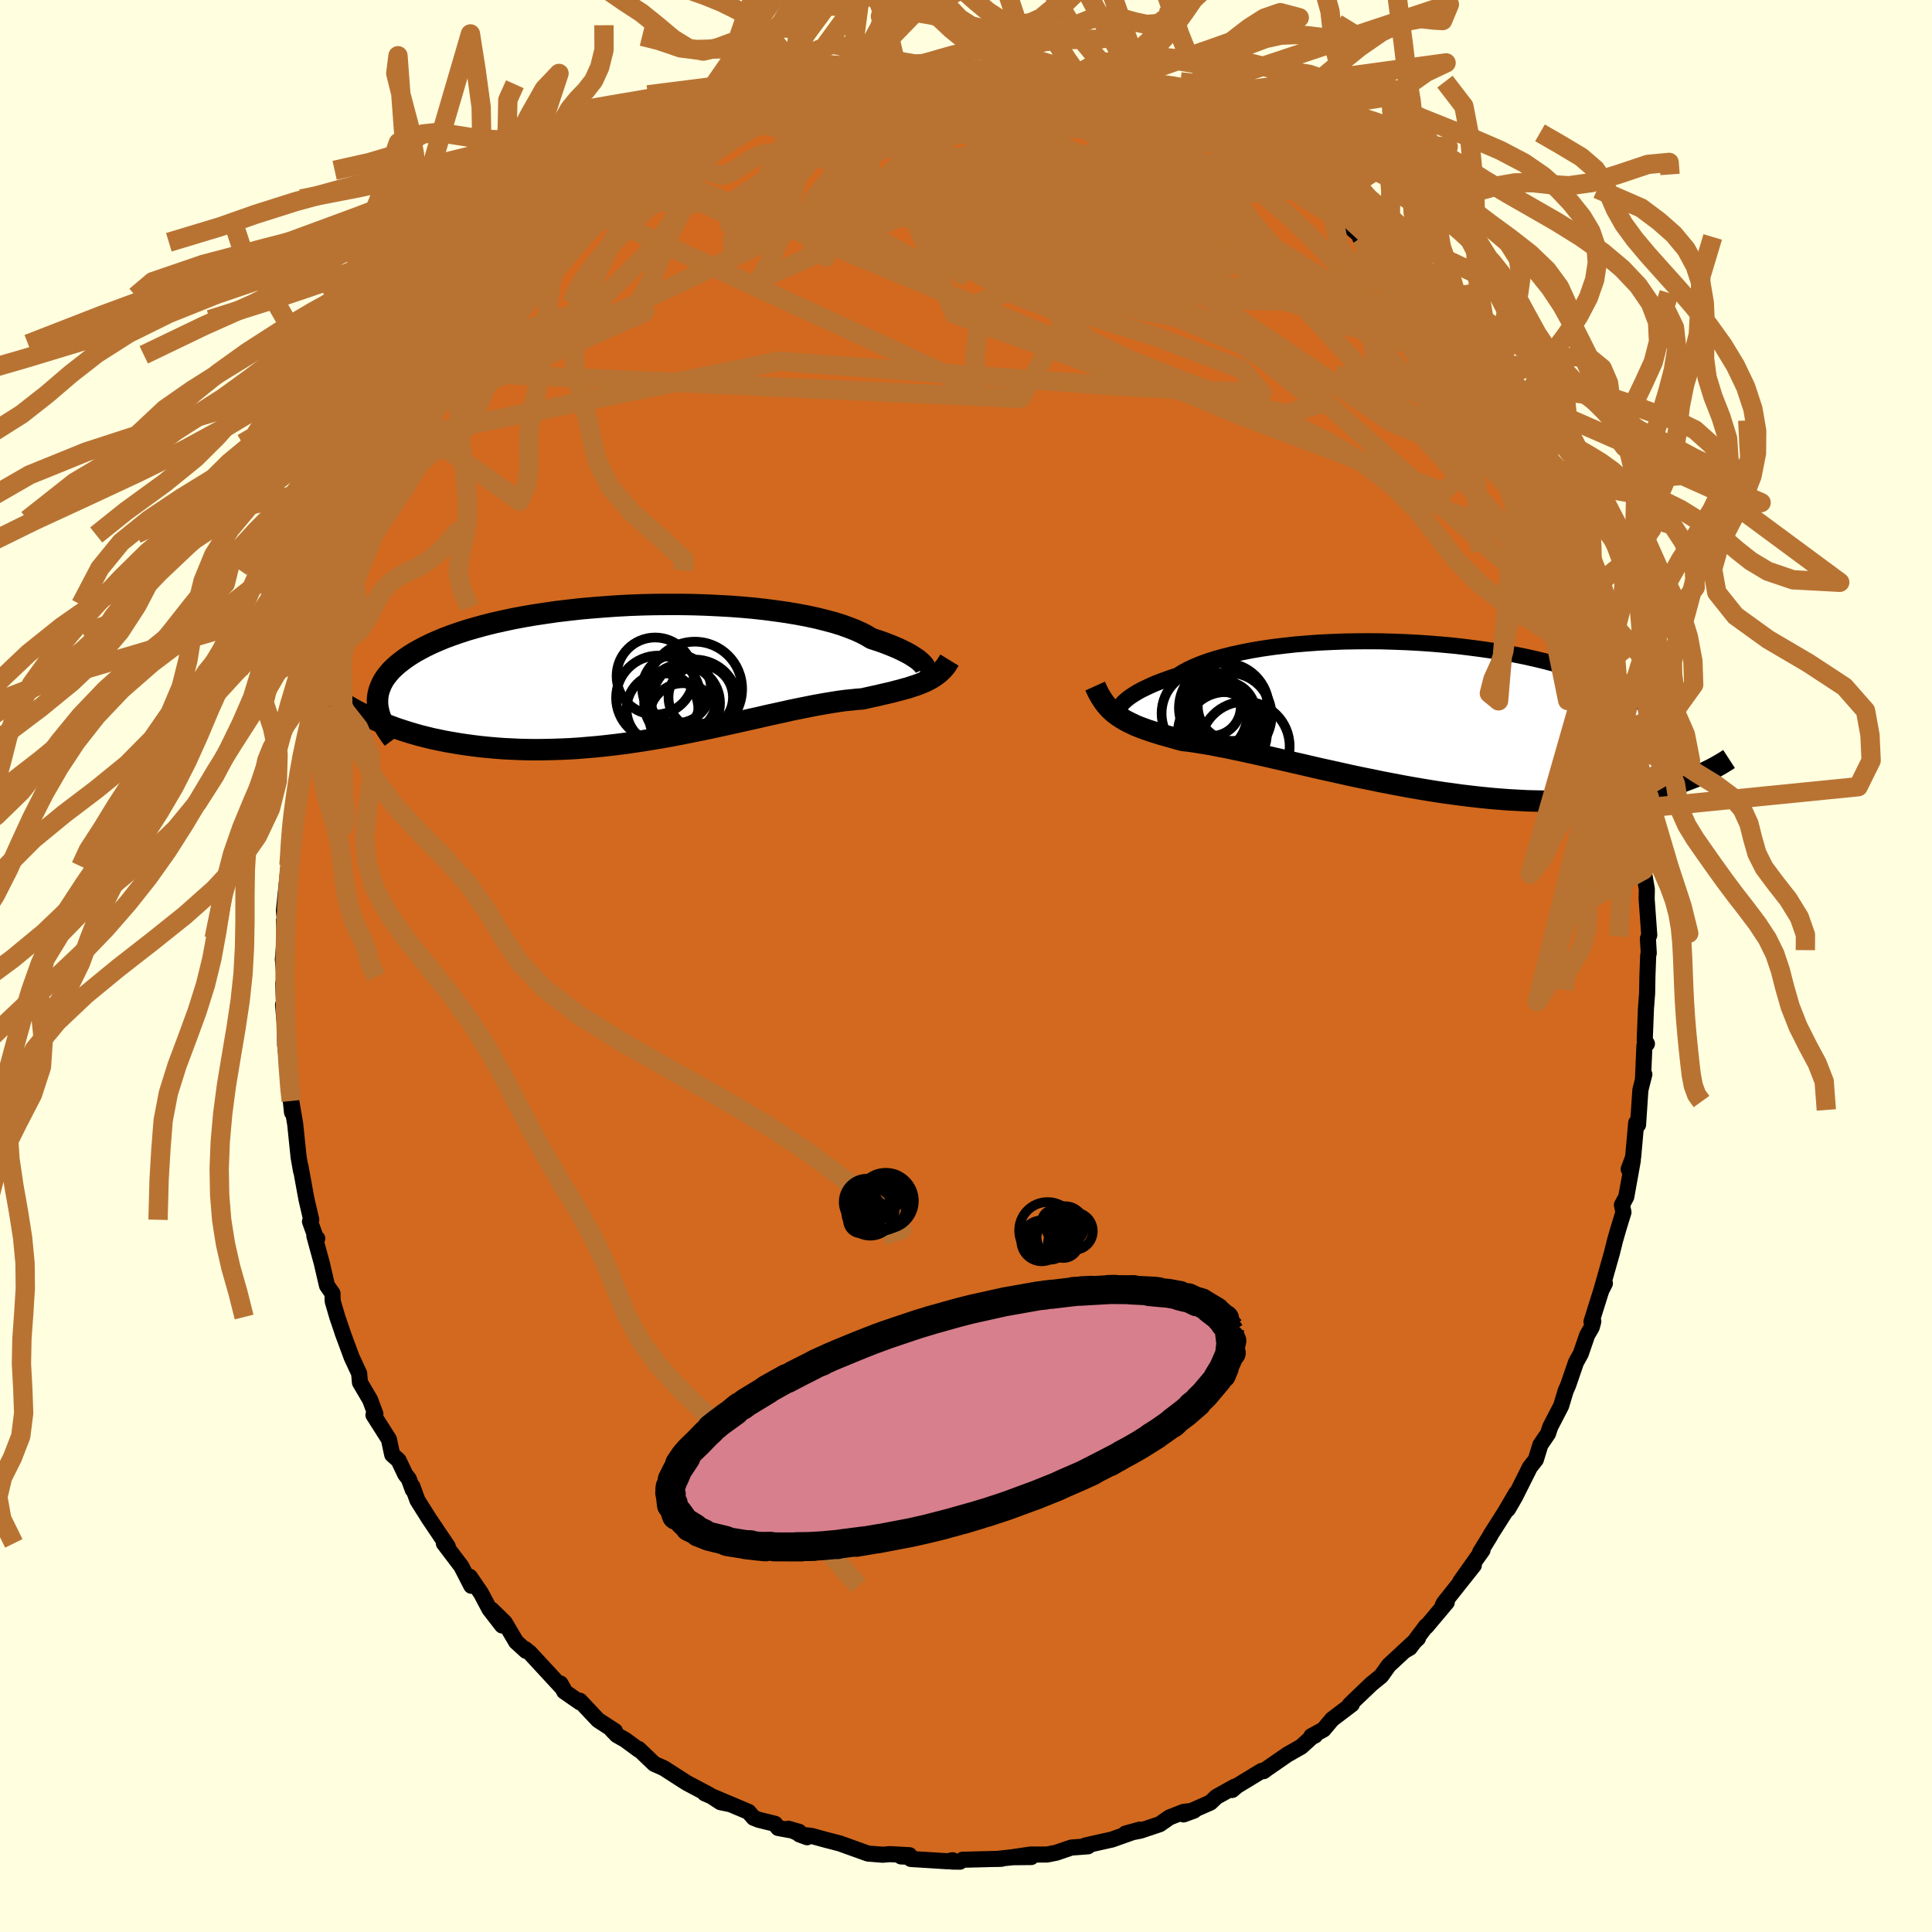 <svg xmlns="http://www.w3.org/2000/svg" width="500" height="500" viewBox="-100 -100 200 200"><defs><clipPath id="c"><path d="m29.03-.5-.11-.15-.15-.16-.18-.17-.21-.18-.26-.18-.29-.19-.32-.2-.37-.2-.4-.2-.44-.21-.47-.2-.52-.21-.55-.21-.58-.2-.62-.2-.49-.3-.56-.29-.62-.28-.69-.27-.75-.27-.81-.25-.87-.23-.92-.23-.98-.21-1.02-.19-1.07-.18-1.12-.16-1.15-.15-1.18-.13-1.22-.11-1.24-.09-1.27-.07-1.28-.06-1.29-.04-1.31-.02H2.41l-1.31.01-1.31.03-1.31.05-1.29.07-1.28.09-1.27.1-1.24.11-1.23.14-1.19.14-1.17.17-1.14.17-1.1.19-1.07.2-1.03.22-.99.22-.96.24-.91.25-.87.25-.83.27-.78.27-.75.28-.7.29-.66.29-.62.3-.57.3-.54.3-.5.31-.46.31-.43.32-.39.31-.36.32-.33.32-.28.33-.26.33-.22.33-.18.33-.15.34-.13.34-.09.33-.06.34-.03.34v.35l.02.34-.21 1.44.53.23.53.21.55.21.57.21.58.19.59.19.61.18.63.18.64.16.65.16.67.14.68.14.69.12.71.12.73.11.74.1.75.09.78.08.79.07.8.06.83.04.83.04.85.02.87.01.87-.01.89-.02.9-.03.91-.04.92-.06.93-.08.94-.08.94-.1.95-.11.95-.12.96-.14.95-.14.96-.16.96-.16.95-.17.95-.18.95-.19.94-.19.94-.19.92-.2.92-.2.91-.2.89-.2.88-.2.87-.19.85-.2.83-.18.82-.18.8-.18.78-.16.75-.15.74-.15.72-.13.69-.12.67-.11.64-.1.62-.08.6-.06.57-.06.55-.04.54-.12.53-.12.52-.11.49-.12.49-.11.47-.11.45-.12.44-.11.42-.12.41-.11.39-.13.37-.12.36-.13.34-.14.33-.14"/></clipPath><clipPath id="b"><path d="m-29.91-1.12.14-.14.17-.15.2-.17.23-.17.27-.18.3-.19.34-.2.38-.2.41-.2.45-.21.48-.21.52-.2.56-.21.59-.21.62-.2.49-.31.56-.31.62-.29.69-.29.75-.27.81-.26.86-.24.93-.23.97-.21 1.02-.2 1.07-.18 1.11-.16 1.15-.14 1.18-.13 1.21-.1 1.24-.09 1.26-.06 1.28-.05 1.29-.02 1.31-.01 1.31.01 1.31.04 1.31.05 1.3.07 1.29.09 1.28.11 1.27.12 1.24.15 1.23.16 1.19.17 1.17.2 1.14.2 1.11.22 1.07.24 1.04.25.99.26.96.28.92.28.88.3.83.3.79.32.75.32.71.33.67.34.62.34.59.35.54.35.51.36.47.36.44.36.4.37.37.37.33.38.3.38.27.38.22.39.2.39.17.39.13.4.1.4.07.4.04.41.02.4-.02.41 1.83 1.81-.47.18-.49.18-.51.17-.52.17-.53.16-.56.15-.56.15-.59.14-.6.13-.62.13-.64.11-.65.11-.68.1-.68.09-.71.08-.72.07-.75.06-.76.06-.79.04-.8.04-.83.02-.84.01h-.86l-.89-.02-.9-.02-.92-.05-.93-.05-.96-.07-.96-.08-.99-.1-.99-.11-1.01-.12-1.02-.14-1.03-.14-1.03-.16-1.04-.17-1.05-.18-1.05-.19-1.05-.2-1.05-.2-1.05-.22-1.05-.21-1.04-.22-1.03-.23-1.03-.23-1.01-.22-1-.23-.98-.23-.97-.22-.95-.22-.92-.21-.91-.21-.88-.2-.86-.19-.83-.18-.8-.17-.77-.16-.74-.14-.71-.14-.68-.12-.64-.1-.61-.1-.58-.08-.54-.06-.58-.15-.55-.16-.54-.15-.52-.15-.5-.15-.49-.16-.46-.15-.44-.16-.43-.16-.41-.17-.38-.18-.37-.18-.36-.19-.33-.2-.32-.21"/></clipPath><filter id="a"><feTurbulence baseFrequency=".05" numOctaves="3" result="noise" type="noise"/><feDisplacementMap in="SourceGraphic" in2="noise" scale="2"/></filter></defs><rect width="100%" height="100%" x="-100" y="-100" fill="#FFFFE0"/><path fill="#D2691E" stroke="#000" stroke-linejoin="round" stroke-width="1.667" d="m70.62-1.1-.08 2.17-.03 1.75-.12 1.57-.13 3.29.23.37-.26.2-.15 3.47.14-.5-.33 1.3-.08.34-.24 3.58-.19-.21-.32 3.57-.46 1.23.43-.91-.68 3.78-.45.84.16.75-.56 1.83-.32 1.12-.31 1.25-1.1 3.89.37-.73-.25.34-1.14 3.63.19-.03-.16.6-.48.83-.66 1.92-.49.88-.81 2.36-.26.59-.47 1.56-1.13 2.18-.23.7-.79 1.16-.47 1.53-.62.79-1.51 3.02-.76 1.32.86-1.67-1.16 1.98-1.49 2.34-.04.1-1.06 1.72.26-.23-2.29 3.23 1.39-1.66-3.11 3.92-.13.27.44-.36-2.12 2.52-.03-.05-1.68 2.24-.51.29 1.36-1.28-3.03 2.81-.78 1.1-1 .81-1.8 1.72-.45.44.21-.04-2.04 1.55-.89 1.06-1.26.69.38-.07-.33.16-1.1 1-1.43.81-2.14 1.48-.32.24-.2-.03-2.55 1.55-.51.43.27-.35-1.9 1.06-.62.59-2.78 1.23 1.09-.4-1.1.14-1.45.57-1 .7-2 .67-1.55.3L18 89.4l-2.9 1.03-.14.03-2.59.58.26.09-1.73.13-1.55.53-.96.19H6.68l-1.89.28 1.96-.02-1.46-.03-2.12.23.51-.02-4.03.1-.28.2-.83-.01.06-.14-.48.11-3.83-.24-.13-.23-.88-.03.87-.13-2.02-.11-.76.06-1.52-.12-2.92-1.05-1.36-.35-1.53-.42-1.28-.16.79.29-1.94-.88 1.11.32-2.17-.4-.32-.43-1.67-.41-.54-.21-.54-.62-4.52-1.91 2.53 1.1-.91-.19-1.19-.78-2.27-1.2-.66-.42-1.74-1.12-.99-.44-1.62-1.55v.08l-1.4-1.03-.85-.48-.55-.57.35.15-1.75-1.14-1.88-2 .01.17-1.64-1.14-.38-.81.35.63-3.51-3.8-.51-.41.11.2-1.03-.94-1.18-2-1.36-1.33 1.09 1.64-1.31-1.69-.88-1.66-1.15-1.69.15.93-1.04-2.02-1.8-2.37.4.32-1.94-2.88-1.2-1.91-.52-1.43.04.35-.41-1.12-.37-.48-.69-1.45-.66-.59-.34-1.58-1.6-2.52.2-.11-.55-1.47-1.05-1.79-.08-.94-.77-1.65-.95-2.57.1.27-.64-1.88-.48-1.64-.02-.8-.57-.82-.55-2.37-.76-2.77.3.27-.06.15-.69-1.91.13-.18-.5-2.15-.63-3.45.07.54-.25-1.44-.35-3.39-.41-2.41.08 1.19-.13-1.23.02-1.35-.4-2.62-.2-1.79-.02-1.95-.2-2.21.11-.09-.09-2.09.14-.54-.18-1.98.17-1.89.02-.01-.06-2.15.14.55-.16-1.52.48-4.61.04-.1.12-.9-.01-1.77.15-1.67.12-.87.08-.97.39-1.27-.02-1.4.6-3.2-.24 1.03.81-3.21.09-.11.71-3.41-.11.83-.02-.35.66-3.16 1.29-3.52-.56 1.29.33-.9.61-1.92.47-1.51 1.06-3.54.66-1.24-.7 1.14 1.48-3.67.35.1.4-1.37.12-.22.94-2.39 1.49-2.46-.06-.36 1.04-2.02.19-.14 1.64-2.98-.84 1.65 1.15-1.74.9-2.07-.69.95 1.24-1.5 1.76-2.82-.25.63 1.08-2.04.23.23.33-1.12 2.15-2.53 1.63-1.72.62-.63-.01-.08 1.47-1.51-.56.28.98-1.25.97-.94 2.56-2.66-.15.51 1.03-1.09.96-1.09 1.19-.82-.18.4 2.23-1.89-.4.22 1.96-1.72.39.14.8-.71 1.15-.75.4-.7 1.82-.76.67-.76 1.7-.73.44-.37-.54.3 1.96-.93 2.94-1.7-.27.55 2.09-1.01 1.71-.75.47-.23-.22.08 2.65-.67-1.26.1.86-.37 2.48-.5 1.91-.58 1.32-.03-.25-.35 2.61-.07.27-.3 1.89-.21-1.61.38 2.17-.63 2.93-.01.71-.11-.62-.14 1.67-.07 1.81.36.54-.38 2.14.47.36-.37 2.81.19-1.23-.09.71.36 1.42.19h1.69l1.66.57-.26-.02 3.31.79.54-.23.01-.08 1.06.36 2.11.84 1.56.74.53-.25-.38.12 2.41.87.25-.03.21.17 1.43.62 1.55.76 1.29.59.59.34.73.61 2.09 1.26 1.47.96 1.18.31-.05.22 1.28.72-.23.15 1.94 1.24.95.9 2.27 1.72v.29l1.15.7-.63-.47 1.52 1.34 1.29 1.11-.86-.51 2.37 2.01 1.71 1.81-.29-.16 1.28 1.25.82.78 1.08 1.47-.42-.68 1.85 2.58.89.76 1.38 2.21-.35-.55 1.51 2.06.93 1.29.18.1.19.48.93 1.46 1.67 2.93-.99-1.79 1.08 2.06.79 1.17.98 2.24 1.11 1.93.54 1.54-.2-.53.56.51.74 2 1.19 2.92.96 2.26.04.46.34.66.19.31.69 2.44-.03-.23.66 2.31.32.95.57 1.45.36 1.48.64 1.96.13.44-.14-.57.54 2.54.18 1.41.47 1.28.13 2.01.09.39.96 4.53-.09-.52.13 2.29.05-.62.49 3.26-.06 1.64.23 2.15-.05-.7.34 1.97-.02 1.01.27 3.75-.14.36.09 1.51-.06.23-.08 2.17" filter="url(#a)"/><path fill="#fff" d="m-29.91-1.12.14-.14.17-.15.2-.17.23-.17.27-.18.3-.19.34-.2.38-.2.41-.2.45-.21.48-.21.52-.2.56-.21.59-.21.62-.2.49-.31.56-.31.62-.29.69-.29.75-.27.81-.26.86-.24.93-.23.97-.21 1.02-.2 1.07-.18 1.11-.16 1.15-.14 1.18-.13 1.21-.1 1.24-.09 1.26-.06 1.28-.05 1.29-.02 1.31-.01 1.31.01 1.31.04 1.31.05 1.3.07 1.29.09 1.28.11 1.27.12 1.24.15 1.23.16 1.19.17 1.17.2 1.14.2 1.11.22 1.07.24 1.04.25.99.26.96.28.92.28.88.3.83.3.79.32.75.32.71.33.67.34.62.34.59.35.54.35.51.36.47.36.44.36.4.37.37.37.33.38.3.38.27.38.22.39.2.39.17.39.13.4.1.4.07.4.04.41.02.4-.02.41 1.83 1.81-.47.18-.49.18-.51.17-.52.17-.53.16-.56.15-.56.15-.59.14-.6.13-.62.13-.64.11-.65.11-.68.1-.68.09-.71.08-.72.07-.75.06-.76.06-.79.04-.8.04-.83.02-.84.01h-.86l-.89-.02-.9-.02-.92-.05-.93-.05-.96-.07-.96-.08-.99-.1-.99-.11-1.01-.12-1.02-.14-1.03-.14-1.03-.16-1.04-.17-1.05-.18-1.05-.19-1.05-.2-1.05-.2-1.05-.22-1.05-.21-1.04-.22-1.03-.23-1.03-.23-1.01-.22-1-.23-.98-.23-.97-.22-.95-.22-.92-.21-.91-.21-.88-.2-.86-.19-.83-.18-.8-.17-.77-.16-.74-.14-.71-.14-.68-.12-.64-.1-.61-.1-.58-.08-.54-.06-.58-.15-.55-.16-.54-.15-.52-.15-.5-.15-.49-.16-.46-.15-.44-.16-.43-.16-.41-.17-.38-.18-.37-.18-.36-.19-.33-.2-.32-.21" filter="url(#a)" transform="translate(46.15 -26.11)"/><path fill="#fff" d="m29.03-.5-.11-.15-.15-.16-.18-.17-.21-.18-.26-.18-.29-.19-.32-.2-.37-.2-.4-.2-.44-.21-.47-.2-.52-.21-.55-.21-.58-.2-.62-.2-.49-.3-.56-.29-.62-.28-.69-.27-.75-.27-.81-.25-.87-.23-.92-.23-.98-.21-1.02-.19-1.07-.18-1.12-.16-1.15-.15-1.18-.13-1.22-.11-1.24-.09-1.27-.07-1.28-.06-1.29-.04-1.31-.02H2.41l-1.31.01-1.31.03-1.31.05-1.29.07-1.28.09-1.27.1-1.24.11-1.23.14-1.19.14-1.17.17-1.14.17-1.1.19-1.07.2-1.03.22-.99.22-.96.24-.91.25-.87.25-.83.27-.78.27-.75.28-.7.29-.66.29-.62.3-.57.3-.54.3-.5.31-.46.31-.43.32-.39.31-.36.32-.33.32-.28.33-.26.33-.22.33-.18.33-.15.34-.13.34-.09.33-.06.34-.03.34v.35l.02.34-.21 1.44.53.23.53.21.55.21.57.21.58.19.59.19.61.18.63.18.64.16.65.16.67.14.68.14.69.12.71.12.73.11.74.1.75.09.78.08.79.07.8.06.83.04.83.04.85.02.87.01.87-.01.89-.02.9-.03.91-.04.92-.06.93-.08.94-.08.94-.1.95-.11.95-.12.96-.14.95-.14.96-.16.96-.16.95-.17.95-.18.95-.19.94-.19.94-.19.92-.2.92-.2.91-.2.89-.2.88-.2.87-.19.85-.2.83-.18.82-.18.8-.18.78-.16.75-.15.74-.15.72-.13.69-.12.67-.11.64-.1.62-.08.6-.06.57-.06.55-.04.54-.12.53-.12.52-.11.49-.12.49-.11.47-.11.45-.12.44-.11.42-.12.41-.11.39-.13.37-.12.36-.13.34-.14.33-.14" filter="url(#a)" transform="translate(-33.34 -30.54)"/><g fill="none" stroke="#000" transform="translate(46.15 -26.11)"><path stroke-linejoin="round" stroke-width="1.667" d="m-29.82-.83-.1.09-.08.06-.07.03h-.05l-.02-.03-.01-.05.02-.07.05-.09.07-.11.1-.12.14-.14.17-.15.2-.17.23-.17.27-.18.3-.19.34-.2.38-.2.41-.2.45-.21.48-.21.52-.2.56-.21.59-.21.62-.2.49-.31.56-.31.62-.29.69-.29.75-.27.81-.26.86-.24.93-.23.97-.21 1.02-.2 1.07-.18 1.11-.16 1.15-.14 1.18-.13 1.21-.1 1.24-.09 1.26-.06 1.28-.05 1.29-.02 1.31-.01 1.31.01 1.31.04 1.31.05 1.3.07 1.29.09 1.28.11 1.27.12 1.24.15 1.23.16 1.19.17 1.17.2 1.14.2 1.11.22 1.07.24 1.04.25.99.26.96.28.92.28.88.3.83.3.79.32.75.32.71.33.67.34.62.34.59.35.54.35.51.36.47.36.44.36.4.37.37.37.33.38.3.38.27.38.22.39.2.39.17.39.13.4.1.4.07.4.04.41.02.4-.02.41-.04.41-.06.41-.1.42-.11.41-.14.42-.17.41-.19.42-.2.42-.23.41-.25.42" filter="url(#a)"/><path stroke-linejoin="round" stroke-width="2.222" d="m-32.78-2.87.19.42.2.4.21.36.22.34.22.31.25.3.25.27.27.25.29.24.3.22.32.21.33.2.36.19.37.18.38.18.41.17.43.16.44.16.46.15.49.16.5.15.52.15.54.15.55.16.58.15.54.06.58.08.61.1.64.1.68.12.71.14.74.14.77.16.8.17.83.18.86.19.88.2.91.21.92.21.95.22.97.22.98.23 1 .23 1.01.22 1.03.23 1.03.23 1.04.22 1.05.21 1.05.22 1.05.2 1.05.2 1.05.19 1.05.18 1.04.17 1.03.16 1.03.14 1.02.14 1.01.12.99.11.99.1.96.08.96.07.93.05.92.05.9.02.89.02h.86l.84-.01.83-.02.8-.04.79-.04.76-.06.75-.06.72-.07.71-.08.68-.09.68-.1.65-.11.64-.11.62-.13.6-.13.59-.14.56-.15.56-.15.53-.16.52-.17.51-.17.49-.18.47-.18.46-.18.44-.2.43-.19.41-.2.4-.2.38-.2.37-.21.36-.21.34-.21.34-.22" filter="url(#a)"/><circle cx="-18.957" cy=".201" r="4.442" clip-path="url(#b)" filter="url(#a)"/><circle cx="-18.537" cy="-.809" r="3.62" clip-path="url(#b)" filter="url(#a)"/><circle cx="-19.377" cy="-.139" r="3.19" clip-path="url(#b)" filter="url(#a)"/><circle cx="-19.447" cy="-.609" r="4.658" clip-path="url(#b)" filter="url(#a)"/><circle cx="-19.937" cy="1.976" r="4.284" clip-path="url(#b)" filter="url(#a)"/><circle cx="-17.277" cy="3.371" r="4.632" clip-path="url(#b)" filter="url(#a)"/><circle cx="-19.707" cy="1.476" r="3.9" clip-path="url(#b)" filter="url(#a)"/><circle cx="-20.727" cy="-.724" r="3.02" clip-path="url(#b)" filter="url(#a)"/><circle cx="-19.257" cy="2.011" r="4.262" clip-path="url(#b)" filter="url(#a)"/><circle cx="-21.457" cy="-.034" r="4.446" clip-path="url(#b)" filter="url(#a)"/></g><g fill="none" stroke="#000" transform="translate(-33.34 -30.54)"><path stroke-linejoin="round" stroke-width="2.222" d="m28.59.05.14.05.13.02.11-.01.09-.03.06-.05.04-.07.01-.09-.01-.11-.05-.12-.08-.14-.11-.15-.15-.16-.18-.17-.21-.18-.26-.18-.29-.19-.32-.2-.37-.2-.4-.2-.44-.21-.47-.2-.52-.21-.55-.21-.58-.2-.62-.2-.49-.3-.56-.29-.62-.28-.69-.27-.75-.27-.81-.25-.87-.23-.92-.23-.98-.21-1.02-.19-1.07-.18-1.12-.16-1.15-.15-1.18-.13-1.22-.11-1.24-.09-1.27-.07-1.28-.06-1.29-.04-1.31-.02H2.41l-1.31.01-1.31.03-1.31.05-1.29.07-1.28.09-1.27.1-1.24.11-1.23.14-1.19.14-1.17.17-1.14.17-1.1.19-1.07.2-1.03.22-.99.22-.96.24-.91.25-.87.25-.83.27-.78.27-.75.28-.7.29-.66.29-.62.3-.57.3-.54.3-.5.31-.46.31-.43.32-.39.31-.36.32-.33.32-.28.33-.26.33-.22.33-.18.33-.15.34-.13.34-.09.33-.06.34-.03.34v.35l.02.34.06.34.08.34.1.35.13.34.15.34.18.35.2.34.22.34.24.34.26.35" filter="url(#a)"/><path stroke-linejoin="round" stroke-width="2.222" d="m31.63-1.13-.19.31-.19.29-.21.26-.23.24-.24.22-.25.2-.27.19-.28.18-.3.16-.31.16-.33.14-.34.14-.36.13-.37.12-.39.13-.41.11-.42.12-.44.11-.45.12-.47.11-.49.11-.49.12-.52.11-.53.12-.54.12-.55.04-.57.06-.6.06-.62.08-.64.1-.67.11-.69.12-.72.13-.74.15-.75.15-.78.16-.8.18-.82.18-.83.18-.85.2-.87.19-.88.2-.89.2-.91.2-.92.2-.92.2-.94.19-.94.19-.95.19-.95.18-.95.17-.96.16-.96.16-.95.14-.96.14-.95.12-.95.11-.94.1-.94.08-.93.08-.92.06-.91.04-.9.03-.89.02-.87.01-.87-.01-.85-.02-.83-.04-.83-.04-.8-.06-.79-.07-.78-.08-.75-.09-.74-.1-.73-.11-.71-.12-.69-.12-.68-.14-.67-.14-.65-.16-.64-.16-.63-.18-.61-.18-.59-.19-.58-.19-.57-.21-.55-.21-.53-.21-.53-.23-.5-.22-.49-.24-.48-.24-.47-.24-.45-.25-.43-.25-.42-.26-.41-.26-.4-.26-.38-.27" filter="url(#a)"/><circle cx="5.27" cy="1.86" r="4.894" clip-path="url(#c)" filter="url(#a)"/><circle cx="1.915" cy="3.945" r="3.714" clip-path="url(#c)" filter="url(#a)"/><circle cx="1.485" cy="2.775" r="4.368" clip-path="url(#c)" filter="url(#a)"/><circle cx="5.88" cy="2.72" r="3.338" clip-path="url(#c)" filter="url(#a)"/><circle cx="3.95" cy="3.325" r="3.926" clip-path="url(#c)" filter="url(#a)"/><circle cx="3.915" cy="2.9" r="3.592" clip-path="url(#c)" filter="url(#a)"/><circle cx="5.255" cy="3.285" r="4.47" clip-path="url(#c)" filter="url(#a)"/><circle cx="3.385" cy="1.835" r="3.556" clip-path="url(#c)" filter="url(#a)"/><circle cx="1.16" cy=".525" r="3.992" clip-path="url(#c)" filter="url(#a)"/><circle cx="4.04" cy="4.76" r="3.494" clip-path="url(#c)" filter="url(#a)"/></g><g fill="none" stroke="#B87333" stroke-linejoin="round" stroke-width="2"><path d="m-52.74-61.46 58.36 2.7 7.57-13.01-2.53-9-3.55-3.09-2.18.52-.7 1.61-.46 1.09-1.38.08-2.46-.72-2.77-1.03-2.07-1.03-.79-.96.61-.94 1.82-.9 2.82-.71 3.69-.33 4.4.11 4.58.46 3.37.67-.15.99-6.28 1.94-13.64 3.53-16.69 2.78 6.76-13.98" filter="url(#a)"/><path d="m8.84-92.07 20.03 13.99.9 1.29.33 2.15-1.65 2.07-6.78.39-10.61-1.14-9.64-1.73-3.95-1.51 3.56-.71 9.34.43 11.51 1.82 10.55 3.52 8.54 5.52 6.87 7.28 4.39 7.1-2.88 2.5-20.82-7.86-60.84-25.27" filter="url(#a)"/><path d="M33.18-81.68.21-83.51l-4.44.86.84 5.21 1.75 4.75 1.14 1.15-.36-2.08-1.85-3.24-2.47-2.52-1.73-.83.44 1.02 3.41 2.42 6.13 2.99 7.36 2.53 6.5 1.29 3.78-.21.46-1.26-1.66-1.41-1.17-.71 1.64.24 3.91.3 1.43-1.29-8.46-3.96-36-10.98" filter="url(#a)"/><path d="m-2.46-92.59-5.05 5.77 8.39 7.15 1.5 4.23-3.15-.4-1.11-2.28 3.67-.61 7.92 2.98 10.53 6.04 10.43 6.79 5.93 4.78-3.51.97-14.82-3.24-19.47-7.08-4.06-9.69 37.44-5.59" filter="url(#a)"/><path d="m65.19-35.3-29.7-32.42-.81-3.8 4.41 3.13-.81 1.01-7.45-2.01-11.13-3.14-11-2.61-7.98-1.55-3.95-.73-.84-.27.03-.04-1.33.17-3.56.29-4.79.18-3.79-.2-.69-.61 3.25-.61 6.54.1 7.91 1.25 6.05 1.91-.14 1.11-7.83-.87-2.85-2.08 40.39-3.35" filter="url(#a)"/><path d="m26.71-85.91-32.69 5.97 3.38 6.05 7.87 4.55 3.6 1.31-.05-.93-1.32-1.37-1.02-.7-.17-.02.71.15 1.44-.13 2.07-.54 2.73-.78 3.38-.55 3.34.15 1.4.55-3.32-1.45-10.5-7.91L.4-92.44" filter="url(#a)"/><path d="m-6.66-92.22 13.93 4.13-9.54 1.65-10.37 3.2-3.25 3.98 2.38 3.16 3.15 1.75 1.41.95 1.07.81 2.99.29 4.27-1.37 2.11-3.61-1.2-4.67 1.65-2.65 15.37 3.98 35.33 18.8" filter="url(#a)"/><path d="m10.5-91.5 12.9 7.29 8.61 9.96.24 5.41-6.39-.16-6.94-2.64-3.94-2.76-1.32-2.25-.55-1.87-.7-1.41-.39-.47.79.94 2.21 2.34 3.02 3.16 2.89 3.09 1.96 2.31.47 1.24-1.55.19-3.9-.75-5.8-1.41-6.13-1.02-4.32 1.5-.7 5.3.06 3.69-39.28-18.1" filter="url(#a)"/><path d="m35.12-80.44-17.4-1.6-10.88 4.91-6.33 3.08 1.09.26 4.55-1.68 3.48-2.26.84-1.67-.8-.48-.5.85 1.02 2.02 2.26 2.79 1.91 2.83-.08 2.08-2.11.93-1.83.23 1.93.71 7.22 2.23 9.03 3.41 2.13 2.5-14.77-.72-35.33-2.58-37.4 7.69" filter="url(#a)"/><path d="m-22.92-87.88 11.61 3.97-1.23 6.77 8.1 4.48 11.13 1.24 6.69-.84.79-1.43-2.57-1.24-2.89-1.14-1.92-1.57-1.43-2.41-2.06-3.1-2.93-3.14-2.75-2.43-1.51-1.26-1.08.04-3.3 1.22-4.81 1.16 11.67-5.24" filter="url(#a)"/><path d="m33.18-81.68-9.28-.34-5.04 1.72-1.89-.28-3.09-2.31-4.18-2.16-3.25-.42-.52 1.54 2.66 2.69 4.63 2.68 4.54 1.78 2.72.64.27-.17-1.99-.55-3.77-.76-5.04-1.1-5.23-1.56-3.44-1.92.25-1.98 2.98-1.42-.74.52-15.73 5.93-42.84 20.43" filter="url(#a)"/><path d="m59.51-49.95-15.44-6.31-22.78-15.41L8.94-81.89 5.23-86.4l-.64-.67-1.31 1.28-3 1.79-4.05 1.44-4.11.84-3.35.37-1.95.18.14.37 2.83.91 5.84 1.73 8.41 2.47 9.28 2.55 6.87 1.28.39-1.29-7.8-3.6-10.24-2.26 4.83 5.86L58.4-51.88" filter="url(#a)"/><path d="m69.53-16.28-.09-.19-.31-.93-.58-1.26-.68-1.44-.59-1.49-.43-1.49-.28-1.43-.22-1.33-.24-1.2-.33-1.05-.42-.96-.52-.95-.57-1-.61-1.07-.65-1.1-.7-1.06-.69-.99-.59-1-.6-1.46L-1.41-92.8l1.42-1.91 1.26-.35 1.27-.53 1.19-.88 1.04-.71.94-.3.95-.16 1.09-.48 1.27-1.05 1.43-1.59 1.52-1.84 1.54-1.75 1.49-1.44 1.44-1.13 1.46-.98 1.57-1.06 1.7-1.25 1.61-1.26 1.05-.79.22-.79-39.97 38.83.81-2.37.36-1.61.65-1.05 1-.54 1.13-.47 1.06-.94.9-1.63.76-2.12.7-2.1.68-1.54.76-.64.92.3 1.14.84 1.23.4.86-1.6-.12-3.44" filter="url(#a)"/><path d="m-17.26-94.08-.38.13.86.23 1.41.24 1.49.2 1.37.1 1.2-.05 1.08-.2.98-.25.9-.15.9.04 1 .22 1.18.19 1.26-.05.92-.14.01.84-.09.25.44.25.56.1.9.13 1.1.15 1.16.19 1.14.24 1.06.33.97.39.88.41.87.43.9.45.98.47 1.06.51 1.11.53 1.1.54 1.04.55.91.57.79.67.87.89 1.4 1.04" filter="url(#a)"/><path d="m-6.1-92.47-1.22-1.18-.88-3.78-.93-2.62-.96-.39-1.05.62-1.25.21-1.54-.97-1.83-2.16-1.95-2.83-1.83-2.77-1.56-2.29-1.36-2.05-1.33-2.31-1.14-2.03-.68-.67m41.22 43.83-1.04-2.06L13.53-77l-.92-.46-.83-.46-.84-.82-.87-1.22-.9-1.48-.91-1.53-.9-1.37-.87-1.06-.85-.68-.84-.3-.89-.03-.95.09-1.02.09-1.06.05-1.05.06-1.01.13-.93.15-.94-.05-1.16-.57-1.69-1.38-2.37-4" filter="url(#a)"/><path d="m-33.53-96.24 1.66.41 1.08.36 1.24.43 1.44.17 1.53-.04 1.53-.04 1.48.16 1.39.41 1.28.62 1.16.68 1.07.59 1.02.38 1.04.09 1.12-.19 1.2-.39 1.25-.39 1.24-.16 1.23.24 1.23.49 1.25.31 1.43-.11-1.89.21.96-.23.72-.38 1.05-.39 1.17-.35 1.13-.31 1.06-.31 1.06-.3 1.11-.26 1.14-.19 1.16-.1 1.12-.06 1.04-.07.98-.13.95-.2.99-.22 1.09-.18 1.21-.12 1.31-.09 1.41-.04 1.52.01 1.26-.17" filter="url(#a)"/><path d="m-8.55-92.01-.78.52-1.07.36-1.1.43-1.17.48-1.22.48-1.16.48-1 .53-.82.65-.69.81-.63.97-.64 1.16-.7 1.33-.77 1.51-.82 1.68-.88 1.76-.89 1.6-.81 1.19-.45.82.05 1.2 15.55-17.96-.5 2.62-.83 2.19-1.02.71-1.14.25-1.18.35-1.12.48-.97.52-.78.57-.62.78-.5 1.15-.47 1.53-.49 1.8-.57 1.96-.63 1.96-.74 1.83-1.22 2.22L5.15-82.92l-.26-.94-.41-1.02-.77-1.04-.99-.97-1.09-.79-1.1-.52-1.06-.21h-1l-.98-.02-1.02-.25-1.09-.59-1.14-.82-1.02-.82-.81-.61-.67-.3-.56.11-2.61.07-.26.62-.97.84-1.23.95-1.14.96-.91.92-.71.88-.61.88-.59.88-.66.91-.77.95-.91.94-1.06.86-1.19.78-1.24.82-.97 1.1.17 1.6 13.05-14.89 1.48-3.67.98-1.82.74-1.97.84-1.51 1.05-.66 1.19.06 1.22.39 1.21.31 1.21-.05 1.23-.59 1.27-1.13 1.29-1.57 1.28-1.88 1.25-2 1.22-2.01 1.23-1.97 1.33-1.94 1.47-1.94 1.63-1.89 1.74-1.64 1.8-1.25 1.79-1.03 1.5-1.21.67-1.27-31.69 32.62-1.93.08-1.65-.58-1.27-1.01-1.11-1.25-1.12-1.37-1.21-1.36-1.35-1.21-1.49-.98-1.63-.81-1.72-.7-1.75-.62-1.69-.56-1.61-.54-1.57-.6-1.58-.7-1.63-.69-1.64-.51-1.6-.24-1.55-.11-1.47-.16-1.32-.26-1.15-.92" filter="url(#a)"/><path d="m-14.41-90.68 1.58-.05 1.19.21 1.04-.03.98-.15.94-.06.92.17.96.39 1.01.51 1.05.49 1.06.35 1.03.15h1.02l1.03-.04 1.08.05 1.12.19 1.12.35 1.04.48.83.56.45.7.26 1.02m1.58-25.48-.49 1.36-.68 1.47-1.09 1.12-1.31.98-1.37.94-1.35.79-1.28.53-1.21.34-1.15.44-1.11.8-1.08 1.26-1.04 1.59-.98 1.63-.93 1.4-.92 1.05-.94.81-.98.79-1.03.94-1.19 1-1.55.84-2.09.61 1.47-4.61 1.6-.64 1.39.3 1.22.34 1.08-.1.97-.79.89-1.44.89-1.79.97-1.78 1.06-1.48 1.12-1.06 1.14-.68 1.16-.42 1.21-.21 1.28-.11 1.34-.13 1.36-.36 1.3-.75 1.09-1.27.7-1.74.49-1.21-23.33 20.2-1.19-4.49.42-2.94 1.16-1.7 1.46-.34 1.44.02 1.28-.48 1.1-1.12.99-1.4.98-1.22 1.02-.85 1.1-.57 1.17-.54 1.2-.79 1.22-1.23 1.22-1.8 1.29-2.31 1.36-2.55 1.44-2.25L3.65-118l1.43-.87 1.22-1.09.84-2.4.68-3.51-26.74 36.55-1.68-3.14-2.05-2.73-1.62-.4-1.44.53-1.48.35-1.55-.29-1.6-.99-1.63-1.37-1.63-1.31-1.7-1.11-1.95-1.34-2.35-2.18-2.62-2.9-2.34-2.24-1.27.39m115.18 90.1-1.06-.54-.92-1.54-.27-1.7-.02-1.62-.1-1.46-.3-1.28-.46-1.07-.56-.91-.58-.85-.59-.87-.62-.97-.65-1.06-.74-1.05-.81-.99-.8-.82-.27-.41" filter="url(#a)"/><path d="m-21.1-88.34.67-3.01.19-3.11.33-2.02.69-.63.96.03 1.11-.15 1.2-.69 1.2-1.2 1.17-1.51 1.12-1.67 1.04-1.76.98-1.85.95-1.88.98-1.78 1.08-1.53 1.2-1.28 1.26-1.2 1.23-1.31 1.18-1.47 1.24-1.49 1.4-1.41 1.14-1.29-24.14 32.67-2.39.95-1.57.08-1.15-.3-1.04-.21-1.03.11-1.05.39-1.04.54-1.03.54-1.06.42-1.12.2-1.18.02-1.22-.07-1.2.01-1.11.21-1.02.42-.97.56-.97.57-1 .48-.96.19-.7-.77m11.29 16.23.51-.93.39-1.01.52-1 .54-1.04.51-1.16.47-1.24.48-1.24.54-1.2.61-1.16.67-1.22.64-1.4.54-1.61.41-1.62.33-1.28.42-.81 1-.95" filter="url(#a)"/><path d="m-27.82-85.25-.32-1.38-.73-.34-.8.68-.92.88-1.06.6-1.18.17-1.29-.24-1.39-.57-1.45-.71-1.41-.54-1.24-.1-1.1.32-1.12.2-1.38-.55-1.76-1.07m35.28-16.39-.76 1.59-1.13 1.04-1.16.83-1.22.94-1.22 1.24-1.09 1.57-.9 1.71-.73 1.56-.68 1.19-.72.73-.85.39-.97.34-1.05.64-1.09 1.12-1.2 1.43-1.53 1.37-1.83 1.35 1.97-.82 1.69-.68 1.4-.54 1.22-.47 1.09-.42.94-.36.82-.31.75-.28.77-.26.88-.27 1.06-.26 1.24-.25 1.29-.23 1.2-.2 1.1-.18 1.65-.17m-20.67 6.5 1.59.76.84-.04.8-.64 1-.84 1.16-.79 1.24-.58 1.23-.34 1.15-.16 1.05-.07.94-.05.88-.06h.9l.98.11 1.11.25 1.21.36 1.26.39 1.22.34 1.13.21 1.01.07h1.53l.51.01 1.02-.32" filter="url(#a)"/><path d="m-65.36-82.37 3.58-.8 2.33-.69 1.36-.83.9-.87.96-.57 1.29-.14 1.64.18 1.83.29 1.85.22 1.73.07 1.56-.07 1.42-.14 1.32-.16 1.23-.21 1.16-.32 1.06-.48.99-.6.99-.53 1.09-.24 1.26.18 1.39.4 1.35.14 1.32-.08 2.33 3.17m-.67.76 1.1.02 1.25.68 1.2.8 1.16.35 1.12-.32 1.11-.74 1.12-.73 1.13-.44 1.11-.12 1.03.04.94.05.87.02.87.09.97.27 1.09.52 1.22.66 1.25.6 1.19.37 1.09.13.99.04.87.18.58.57-.34 1.06" filter="url(#a)"/><path d="m-31.91-82.93-.56-6.27 1.07-.77 1.43.83 1.28.57 1.11-.2 1.05-.89 1.05-1.32 1.07-1.47 1.05-1.38 1.02-1.14.96-.86.9-.65.84-.63.81-.78.87-1.03 1-1.3 1.17-1.48 1.27-1.47 1.24-1.24 1.21-.91 1.86-.81M76.14 14.03l-.51-.71-.34-.93-.21-1.11-.15-1.27-.15-1.4-.15-1.52-.14-1.63-.11-1.67-.08-1.64-.06-1.59-.06-1.52-.08-1.48-.14-1.47-.25-1.47-.39-1.45-.52-1.41-.59-1.35-.6-1.34-.48-1.39-.28-1.47-.04-1.48.09-1.32-.17-.91-1.29.07m11.49-39.05.12 2.49.09 1.48-.7 1.73-1.21 2.08-1.26 2.23-1.05 2.2-.8 2.1-.61 2.01-.51 1.93-.5 1.86-.54 1.76-.52 1.63-.31 1.47.02 1.31.17 1.31-.23 1.55-1.13 1.97-1.77 2.33-1.11 2.44.36 3.17" filter="url(#a)"/><path d="m-32.31-82.23.62-1.09.68-1.79.62-1.86.71-1.24.89-.59 1.03-.38 1.09-.71 1.06-1.31.97-1.93.86-2.31.79-2.28.76-1.91.75-1.36.75-.99.73-1.01.78-1.32.99-1.61 1.39-1.57 1.75-1.29 1.68-.69-18.9 27.24-.7 1.26-.72.79-.64.94-.61 1.1-.58 1.14-.58 1.11-.57 1.08-.55 1.1-.53 1.15-.55 1.19-.64 1.18-.74 1.18-.77 1.3-.54 1.53v1.72l.55 1.05" filter="url(#a)"/><path d="m-33.46-81.48 1.07-.31 1.32.37 1.48.75 1.49.97 1.39.96 1.2.6 1.05.04.98-.43 1.03-.58 1.15-.39 1.23-.02 1.25.41 1.21.81 1.12 1.17 1.02 1.33.82 1.09.15 1.31 4.29-32.76-1.78 1.53-1.25.73-1.31.83-1.34 1.07-1.2 1.25-.98 1.35-.8 1.35-.73 1.29-.74 1.19-.84 1.09-.96.99-1.09.91-1.2.76-1.28.59-1.27.42-1.19.36-1.04.52-.87.86-.72 1.31-.63 1.7-.62 1.81-.67 1.55-.75 1.11-.79.82-22.11 15.08 1.12-1.06 1.02-.68 1.22-.81 1.36-.91 1.27-.96 1.04-.94.83-.88.75-.74.82-.61.94-.55 1.06-.58 1.1-.69 1.07-.79 1-.81.93-.76.87-.71.79-.74.89-.64 2.08.14-18.1 21.22h-.04l.65-.9.75-1.11.68-1.07.64-1.02.68-1.05.78-1.13.87-1.18.91-1.17.87-1.07.77-.94.67-.84.63-.8.65-.85.78-.95.95-1.03 1.03-1.02.91-.84.72-.85M68.48-21.96l-.68-.64-.57-1.15-.22-1.37-.19-1.31-.38-1.09-.55-.91-.61-.86-.55-.96-.45-1.09-.38-1.19-.37-1.22-.41-1.17-.49-1.06-.56-.93-.6-.79-.6-.67-.59-.62-.67-.7-1.06-1.17 9.93 18.9-.28-.78-.36-1.21-.55-1.24-.74-1.09-.84-.89-.8-.8-.66-.83-.53-.93-.48-1.05-.52-1.09-.58-1.09-.61-1.04-.59-1-.53-.93-.5-.83-.57-.61-.74-.28-.95.08" filter="url(#a)"/><path d="m-25.83-79.37-1.35.34-1.27.09-1.27-.13-1.16-.07-1.02.14-.91.32-.9.38-.93.32-1 .24-1 .22-.94.31-.84.51-.75.8-.84.91-1.43.07-.44.65-.68 1.83-.43 2-.23 1.77-.17 1.46-.18 1.3-.18 1.38-.18 1.61-.23 1.78-.32 1.81-.35 1.67-.3 1.51-.15 1.43.01 1.49.03 1.67-.26 1.79-.71 1.65-23.58-16.75 1.88-1.14 1.08-.4 1.08-.38 1.04-.58.87-.9.77-1.1.9-1.01 1.2-.63 1.55-.22 1.8.01 1.84-.05 1.68-.37 1.38-.78 1.02-1.11.78-1.18.79-.84 1.09-.17 1.57.56 1.93.81 1.91.28 1.51-.52.68-.33.15-.51-2.96.2-1.16 1.28-.72 1.03-.78.53-.97.22-1.16.15-1.34.28-1.48.43-1.59.47-1.62.4-1.61.28-1.55.19-1.5.21-1.46.37-1.39.54-1.21.57-.85.57-.71 1.25" filter="url(#a)"/><path d="m-66.2-68.93 2.19-1.02 2-.6 1.82-.08 1.8.25 1.91.36 1.92.14 1.76-.28 1.48-.66 1.2-.81.99-.73.8-.65.59-.76.47-.99.84-.81 2.06.17 3.08-.03-2.56 2.66-.87.84-.63.69-.61.54-.7.52-.85.61-.95.8-1.02.97-1.03 1.05-1.01 1.03-.97.93-.94.86-.9.82-.88.83-.82.84-.79.84-.75.8-.72.75-.69.73-.67.79-.67.9-.69 1.02-.7 1-.53.59m14.92-14.62-1.48 1.89-.99 1.88-.56 1.61-.47 1.27-.52 1.07-.54 1.06-.41 1.21-.2 1.39.02 1.53.16 1.59.23 1.56.2 1.52.16 1.48.1 1.49.01 1.5-.16 1.49-.32 1.45-.36 1.48-.1 1.61.41 1.72.75 1.72M89.06 14.9l-.22-2.95-.72-1.85-.98-1.83-1.01-2.01-.81-2.06-.56-1.95-.46-1.8-.56-1.67-.78-1.59-1.03-1.57-1.17-1.55-1.19-1.53-1.11-1.49-1.02-1.42-.98-1.39-.97-1.39-.87-1.42-.64-1.44-.32-1.43-.22-1.41-.61-1.45-1.52-1.47-2.92-.58" filter="url(#a)"/><path d="m-37.48-97.39.01 2.54-.45 1.81-.63 1.38-.81 1.04-.87.9-.82 1.01-.69 1.22-.55 1.48-.41 1.74-.32 1.94-.31 2.04-.36 2.01-.48 1.86-.57 1.65-.59 1.42-.56 1.21-.52 1.03-.54.87-.65.84-.84 1.02-1.09 1.62-1.57 2.37m0 0-.99-.04-.49.66-.77.63-1.09.5-1.15.53-.98.69-.77.81-.72.79-.87.6-1.21.31h-1.64l-2.06-.22-2.28-.23-2.25.04-1.93.57-1.48 1.15-1.06 1.47-.82 1.3-1.24.73" filter="url(#a)"/><path d="m-51.66-63.5.13-.62.46-1.55.67-1.92.53-2.06.24-2.08.04-1.94.03-1.73.17-1.54.36-1.47.53-1.63.55-1.98.37-2.4.1-2.68.05-2.56.73-1.62" filter="url(#a)"/><path d="m-71.35-41.3 1.23-2.52 1.07-1.18.89-.9.73-1 .63-1.11.68-1.13.81-1.14.94-1.15 1.01-1.15 1.03-1.1 1.04-1 1.04-.85 1.03-.7.95-.63.78-.69.6-.83.49-.97.59-.97.85-.88 1.05-.79.95-.82 1.3-.69 9.53-28.9-1.54 1.62-.75 1.33-.7 1.22-.7 1.34-.69 1.5-.72 1.61-.71 1.64-.6 1.71-.38 1.83-.12 1.99.03 2.07v2.05l-.2 1.91-.49 1.68-.79 1.43-.98 1.15-1.03.91-.91.83-.6 1.06-.26 1.64-.28 2.18-.94 1.93" filter="url(#a)"/><path d="m-55.49-57.77 1.23-1.55 1.12-1.16 1.02-.69.97-.51 1-.55 1.1-.64 1.21-.71 1.26-.68 1.2-.55 1.11-.34 1.05-.08 1.04.11 1.07.14 1.07-.22 1.2-.89 2.02-1.18" filter="url(#a)"/><path d="m-55.49-57.77.79-2.07.43-2.01-.01-2-.2-2.06-.15-2.17.06-2.22.3-2.16.49-2 .56-1.73.58-1.44.59-1.17.59-1.06.57-1.26.48-1.81.28-2.6-.06-3.38-.52-3.82-.59-3.76-17.66 60.29-.1.51.48-.6.73-1.24.79-1.52.76-1.53.7-1.39.68-1.23.72-1.09.75-1.01.77-1 .79-1.08.77-1.17.73-1.28.68-1.34.61-1.35.57-1.28.56-1.13.61-.91.69-.7.74-.62.54-.62-.1.01 22.24-9.94-1.04.51-1.32-.19-1.29-.13-1.34-.01-1.36.07-1.29.15-1.13.22-.99.28-.93.32-.96.39-1.03.5-1.1.64-1.11.78-1.08.86-.99.83-.92.77-.88.74-.93.77-.99.85-.83.73-.04-.09" filter="url(#a)"/><path d="m-73.53-30.78.42.37.9-.77 1.02-1.31.94-1.33.8-1.26.68-1.26.61-1.36.57-1.49.57-1.51.62-1.42.7-1.25.81-1.07.89-.95.93-.91.91-.97.89-1.08.84-1.21.79-1.3.73-1.31.69-1.25.68-1.11.63-.78.06.4.84-1.65-.28.37-.06-1.08-.36-1.82-.66-2.36-.75-2.64-.57-2.57-.24-2.21.13-1.82.38-1.66.49-1.77.48-2.07.37-2.4.15-2.63-.16-2.79-.54-2.94-.78-2.95-.62-2.5.23-1.83 2.79 37.67-1.25 1.91-.85 1.27-.73 1.21-.8 1.25-.96 1.19-1.07 1.05-1.07.93-.99.86-.86.89-.76.95-.71 1.06-.7 1.21-.7 1.43-.75 1.66-.83 1.72-.96 1.46-1.09.9" filter="url(#a)"/><path d="m-58.82-51.06-2.4 1.16-1.54 1.05-.99.92-.49 1.1-.28 1.25-.34 1.26-.59 1.22-.9 1.17-1.21 1.13-1.41 1.1-1.41 1.03-1.21 1-.89 1.05-.68 1.31-.71 1.69-.85 1.89-.57 1.19m33.61-34.75-1.28.41-1.03.26-1.14.52-1.25.74-1.19.84-1 .92-.75 1.01-.56 1.11-.48 1.15-.49 1.12-.56 1.01-.65.86-.73.67-.82.54-.84.49-.84.55-.81.68-.83.82-.93.91-1.09 1.04-1.21 1.39-1.09 2.04" filter="url(#a)"/><path d="m-62.12-44.72-2.07-2.14-2.08-2.72-.27-1.82 1.03-1.14 1.43-.94 1.23-1.05.83-1.25.42-1.45.1-1.62-.17-1.79-.35-1.94-.43-2.04-.38-2.11-.24-2.1-.08-2.04.1-1.92.29-1.71.49-1.47.68-1.41.79-1.87.88-2.76 1.16-3.23-4.8 44.29.71 3.58-.47 1.92-.59 1.29-.4 1.14-.26 1.22-.19 1.34-.11 1.42v1.42l.05 1.37.03 1.31-.07 1.28-.11 1.29-.03 1.34.14 1.41.29 1.49.28 1.46.13 1.29-.23.94-.23-22.97-1.55-3.99v-1.75l.03-1.41-.26-1.62-.45-1.83-.45-1.9-.22-1.89.02-1.9.12-2.02-.06-2.26-.46-2.59-.99-2.99-1.55-3.38-2.12-3.68-2.39-3.62-.98-2.99" filter="url(#a)"/><path d="m-53.35-55.55-.01-.12-.54.58-.66.64-.68.67-.66.8-.66.96-.67 1.11-.73 1.19-.78 1.21-.79 1.18-.76 1.12-.7 1.08-.62 1.04-.57 1.04-.55 1.08-.55 1.19-.58 1.41-.62 1.71-.63 1.87-.59 1.81.23-.39-1.04 2.97-.84 1.9-.76 1.2-.72 1.01-.71 1.07-.78 1.14-.8 1.21-.72 1.26-.54 1.33-.29 1.38-.11 1.4-.08 1.37-.2 1.33-.43 1.27-.66 1.27-.8 1.3-.82 1.43-.69 1.59-.49 1.71-.31 1.6-.27 1.28-.3 1.49" filter="url(#a)"/><path d="m-61.04 1.12-.72-1.51-.23-1.19-.41-1-.52-1.02-.5-1.15-.4-1.29-.31-1.38-.23-1.4-.16-1.35-.15-1.31-.2-1.27-.28-1.29-.38-1.31-.43-1.36-.39-1.4-.27-1.43-.13-1.42v-1.41l.06-1.4.01-1.37-.13-1.29-.22-1.16-.08-1.19.35-2.07" filter="url(#a)"/><path d="m-51.9-45.33-.83.45-.93 1.13-.98 1-.97.78-1.01.6-1.08.53-1.09.57-.99.73-.83.99-.68 1.26-.69 1.39-.86 1.26-1.12.85-1.16.47-.84.57-.8 1.9" filter="url(#a)"/><path d="m-67.42-27.69.48-2.86.52-1.83.28-1.3.05-1.37-.12-1.68-.21-1.94-.16-1.97-.02-1.81.18-1.58.35-1.36.46-1.24.53-1.2.55-1.27.52-1.44.41-1.67.23-1.91.04-2.04-.03-2.06.15-2.12.54-2.95m-4.75 35.6-.01.23-.15.67-.26 1.1-.3 1.29-.3 1.34-.28 1.34-.25 1.36-.22 1.35-.2 1.31-.17 1.23-.15 1.19-.12 1.19-.1 1.27-.08 1.31-.08 1.09m137.7-16.63.35 1.28.44 1.33.44 1.46.41 1.54.39 1.54.41 1.45.44 1.34.47 1.3.47 1.35.45 1.4.44 1.38.42 1.27.39 1.19.43 1.3.57 1.75.69 2.78-7.75-26.2.28 2.1.12 1.7.02 1.62.05 1.63.07 1.62-.02 1.59-.23 1.55-.44 1.53-.6 1.5-.64 1.5-.58 1.46-.43 1.41-.26 1.33-.09 1.3.02 1.29.02 1.33-.1 1.33-.3 1.26-.52 1.17-.71 1.13-.67 1.25-.14 1.47" filter="url(#a)"/><path d="m67.21-29.02-.05.44.13 1.3.16 1.49.11 1.56-.02 1.63-.24 1.69-.48 1.7-.61 1.67-.57 1.59-.4 1.49-.19 1.41-.1 1.36-.15 1.31-.33 1.31-.55 1.31-.69 1.35-.72 1.36-.61 1.35-.44 1.27-.28 1.17-.24 1.14-.37 1.19-.6 1.32-.83 1.3 8.07-32.71-.96-.55-1.13-.94-1.12-.98-1.25-.85-1.15-.83-.82-.91-.49-1.01-.34-1.02-.34-1-.41-1.01-.47-1.1-.51-1.23-.53-1.3-.6-1.26-.71-1.07-.83-.81-1.02-.6-1.26-.48-1.53-.47-1.66-.56-1.44-.84-1.01-1.34M77.3-75.47l-1.22 4.07-.11 3.23-.16 2.79-.66 2.67-.75 2.49-.46 2.3-.26 2.28-.37 2.45-.78 2.65-1.16 2.71-1.29 2.54-1.06 2.19-.63 1.79-.25 1.52-.13 1.47-.27 1.62-.46 1.8-.43 1.86-.12 1.79.35 1.79m0 0 .56.14 1.3.24 1.02.82.49 1.3.32 1.52.57 1.54 1.04 1.45 1.51 1.32 1.82 1.2 1.88 1.15 1.63 1.21 1.15 1.35.68 1.49.39 1.55.44 1.54.75 1.49 1.15 1.54 1.34 1.71 1.15 1.87.63 1.8-.01 1.59" filter="url(#a)"/><path d="m62.22-61.14-.34-.52.06 1.3.16 2.01.21 2.1.24 1.92.28 1.63.35 1.44.43 1.38.45 1.47.38 1.61.25 1.71.1 1.67.03 1.54.03 1.37.07 1.25.14 1.21.21 1.22.27 1.28.28 1.34.29 1.39.33 1.4-.36-1.48.25 1.49.07 1.28.12 1 .19.97.19 1.12.13 1.32.09 1.46.09 1.54.12 1.56.14 1.54.14 1.49.1 1.44.11 1.4.12 1.39.12 1.39.09 1.36-.01 1.28-.1 1.21-.15 1.29-.16 1.68-.17 2.63" filter="url(#a)"/><path d="m65.51-34.35-2.14 2.68-.08 1.52.19 1.15.26.93.19.94.02 1.11-.14 1.31-.17 1.45-.16 1.53-.17 1.56-.27 1.59-.45 1.55-.64 1.47-.73 1.35-.7 1.35-.74 1.56-1.38 1.8 7.11-24.85-.48-1.1-.69-1.03-.58-.96-.38-.98-.27-1.02-.31-1.08-.44-1.17-.6-1.28-.74-1.31-.81-1.24-.83-1.07-.83-.86-.88-.77-.97-.83-1.05-1.02-1.09-1.25-1.03-1.38-.87-1.67" filter="url(#a)"/><path d="m64.53-37.61.64 1.72.45 1.42.43 1.33.41 1.24.39 1.12.34 1.02.3 1.01.28 1.08.27 1.22.29 1.34.31 1.46.33 1.54.33 1.6.33 1.56.27 1.37.18.96.11.18-5.63-20.94.18.52.36 1.15.41 1.3.42 1.3.39 1.24.34 1.15.3 1.09.26 1.09.26 1.15.26 1.25.27 1.37.27 1.46.28 1.52.28 1.54.25 1.49.23 1.44.2 1.39.18 1.42.17 1.51.14 1.56.1 1.26.03.25-6.75 3.68.25-1.05.44-1.03.49-1.13.5-1.3.42-1.42.27-1.43.09-1.39-.1-1.34-.27-1.35-.37-1.37-.37-1.42-.24-1.46-.05-1.49.16-1.49.3-1.43.3-1.35.16-1.23-.03-1.17-.2-1.19-.24-1.3-.17-1.41-.07-1.47-.05-1.32-.05-.59" filter="url(#a)"/><path d="m63.34-40.79-.06.89.27.93.26 1.1.24 1.21.23 1.29.25 1.32.27 1.31.28 1.25.27 1.18.21 1.14.14 1.14.09 1.21.06 1.29.05 1.39.07 1.48.08 1.53.07 1.55.05 1.5.03 1.43.01 1.35v1.38l-.02 1.56-.05 1.78.05 1.88m8.26-17.87-1.08-1.15-.82-1.22-.73-1.04-.7-.84-.75-.81-.82-.88-.89-.97-.9-1.03-.87-1.06-.79-1.05-.67-1.03-.54-1-.43-.94-.39-.84-.44-.74-.56-.84-.73-1.5m-2.49-5.43-1.25.73-.96-.7-1.23-.93-1.19-1.01-.84-1.15-.54-1.23-.47-1.13-.57-.94-.74-.73-.84-.6-.88-.56-.89-.57-.92-.57-.99-.54-1.09-.5-1.15-.46-1.16-.44-1.12-.39-1.11-.28-1.13-.11-1.14-.01-.97-.03h-.34" filter="url(#a)"/><path d="m60.05-48.41-.73-1.58-.86-1.7-.83-1.56-.74-1.34-.66-1.14-.62-1.01-.63-.94-.65-.89-.67-.87-.68-.87-.7-.88-.73-.92-.76-.97-.8-1.01-.83-1.04-.83-1.03-.84-.97-.82-.87-.83-.75-.83-.69-.79-.66-.76-.74-1.09-1.13m17.14 22.02 1 .35 1.44-.26 1.77.04 2.2.35 2.48.43 2.34.5 1.85.59 1.39.69 1.16.72 1.14.73 1.17.8 1.17.93 1.22 1.05 1.39 1.1 1.76 1.06 2.62.89 4.84.26-41.87-30.94 1.43 2.04 1.02 1.54.79 1.3.66 1.18.59 1.12.54 1.07.51 1.05.48 1.04.48 1.05.5 1.06.51 1.02.54 1.01.61 1.1.7 1.38.77 1.75.8 2" filter="url(#a)"/><path d="m59.51-49.95-1.49-1.38-1.86-.7-1.31-.76-.63-1.08-.31-1.24-.36-1.12-.66-.79-1.05-.33-1.38.05-1.55.23-1.52.14-1.3-.2-1.01-.61-.8-.91-.74-.94-.85-.71-1.03-.31-1.22.06-1.3.25-1.08.17-.24-.15" filter="url(#a)"/><path d="m58.4-51.88.78 1.57.33 1.13.02 1.12-.16 1.47-.26 1.88-.4 2.15-.61 2.22-.78 2.11-.76 1.82-.52 1.48-.22 1.19-.14 1.14-.41 1.33-.72 1.59-.37 1.45.95.78 2.29-26.67-.88-1-.77-.66-.72-.64-.73-.75-.71-.81-.68-.83-.67-.84-.71-.83-.78-.82-.87-.79-.99-.73-1.08-.64-1.15-.53-1.15-.44-1.1-.39-1.03-.37-1-.36-1.05-.28-1.21-.26-1.55-.42-2.07-.93" filter="url(#a)"/><path d="m62.05-29.34-.3-1.32.1-1.49.21-1.52.11-1.4-.04-1.25-.14-1.12-.23-1.05-.31-1.07-.39-1.19-.44-1.35-.42-1.51-.37-1.56-.32-1.46-.33-1.25-.46-1.07-.64-1.09-.71-1.42-.47-1.93-.27-1.9 5.66 27.81.32-.06.15-.8v-1.2l-.08-1.36-.13-1.38-.17-1.33-.22-1.24L61.9-36l-.29-1.09-.29-1.08-.27-1.15-.26-1.3-.25-1.45-.27-1.56-.3-1.56-.31-1.47-.31-1.37-.32-1.3-.41-1.37-.56-1.53-.73-1.66-.84-1.69-.94-1.77m-.68-1.14-.58-1.13-.16-1.08-.04-1.34-.07-1.56-.16-1.67-.25-1.73-.3-1.81-.29-1.95-.2-2.09-.08-2.22-.01-2.24-.04-2.14-.15-2.04-.2-2.09-.23-2.46-.57-2.96-1.96-2.55m5.29 33.06 1.21 1.22.66.6.58 1 .72 1.27.86 1.28.94 1.16.96 1 1 .91 1.05.92 1.1.99 1.08 1.09.95 1.18.77 1.22.58 1.22.43 1.18.39 1.16.47 1.12.66 1.09.89 1.06 1.07 1.06 1.14 1.11 1.08 1.21.81 1.26.26 1" filter="url(#a)"/><path d="m54.87-58.49-.61-1.11-.21-1.06-.13-1.27-.29-1.33-.51-1.27-.65-1.24-.69-1.3-.63-1.43-.55-1.52-.47-1.57-.46-1.53-.51-1.45-.6-1.35-.69-1.3-.76-1.32-.74-1.4-.66-1.54-.5-1.67-.35-1.68-.29-1.49-.27-1.18-.22-.98-.05-.88 9.72 28.93 2.55-1.43 2.28-.5.97.82.64 1.09 1.12.75 1.78.39 2.12.25 2 .36 1.65.54 1.42.59 1.49.54 1.77.58 1.93.95 1.74 1.56 1.49 1.7 1.04.89" filter="url(#a)"/><path d="m53.75-60.43-.24-.74-.46-1.29-.47-1.42-.54-1.41-.6-1.42-.64-1.43-.59-1.48-.48-1.55-.33-1.7-.24-1.81-.28-1.82-.46-1.63-.73-1.32-.95-1.09-.93-1.1-.68-1.4-.34-1.78-.09-1.89-.07-1.52-.14-1.74 27.14 52.42-1.07-.92-.8-1.11-.54-1.1-.51-1.02-.6-.93-.71-.97-.8-1.08-.86-1.23-.9-1.29-.91-1.24-.9-1.13-.9-1.02-.92-.97-.98-.97-1.04-1-1.06-1.01-.97-.98-.82-.94-.7-.96-.69-1.06-.71-1.15-.49-.8 2.02-.82 2.67-.77 2.58-.75 2.07-.32 1.62.27 1.15.94.66 1.54.24 1.89.12 1.9.39 1.61.9 1.21 1.45.92 1.81.81 1.91.84 1.82.82 1.61.72 1.38.63 1.24.63 1.34.59 1.58-.2-28.74-12.56-1.99-.08-1.8.08-1.55-.06-1.02-.81-.53-1.48-.29-1.72-.32-1.56-.53-1.16-.81-.75-1.06-.39-1.22-.18-1.29-.1-1.26-.13-1.15-.21-1.01-.28-.88-.33-.77-.35-.75-.36-.78-.39-.94-.38-1.16-.32-1.36-.15-1.31.09-.65.17 21.99 7.5 1.46 1.3 1.19.62.86.58.68.77.61.96.63 1 .75.94.94.88 1.13.84 1.27.83 1.31.8 1.28.76 1.23.71 1.21.74 1.24.89 1.29 1.18 1.26 1.45 1.12 1.47 1.01 1.02 1.07.35-21.19-17.54.26.21.91.61 1.23.32 1.42.03 1.49-.02 1.4.16 1.28.38 1.26.5 1.36.55 1.46.62 1.45.75 1.31.93 1.12 1.02 1.05.96 1.2.82 1.54.77 1.9.92 2.18 1.18 2.33 1.09 1.88.33-13.46 1.05-.8-1.34-.84-.5-.97-.39-.96-.76-.9-1.14-.9-1.28-.95-1.14-1.04-.87-1.07-.66-1.03-.6-.93-.67-.77-.77-.6-.9-.48-1.06-.43-1.23-.57-1.02-1.33 1.15-3.7-4.87-.59-1.72-.19-2.04-.11-2.05-.28-1.92-.32-2.08-.15-2.48.07-2.75.09-2.59-.04-2.12-.19-1.68-.26-1.51-.24-1.77-.28-2.4-.41-3.12-.43-3.38" filter="url(#a)"/><path d="m44.89-71.54-.92-2.82-.04-3.26.04-2.57-.14-1.91-.3-1.45-.44-1.14-.61-.95-.76-.97-.85-1.23-.83-1.57-.74-1.79-.63-1.84-.47-1.81-.29-1.9-.23-2.09-.53-1.91-1.33-1.19m4.99 26.58 1.87 1.68 1.25 1.22.9.92.78.84.74.82.74.84.75.91.79.98.83 1.06.84 1.1.8 1.07.76 1.04.76 1.02.7.93.43.5-4.9 6.14.69-1.42.13-1.23-.16-1.33-.37-1.28-.59-1.13-.75-1.02-.81-1.01-.77-1.03-.67-1.08-.53-1.18-.38-1.33-.31-1.43-.38-1.41-.61-1.35-.97-1.64-1.56-2.2" filter="url(#a)"/><path d="m53.24-42.91-.21-1.81-.07-2.17-.05-2.09-.12-1.75-.24-1.4-.38-1.14-.47-1.01-.48-1-.43-1.05-.37-1.17-.31-1.28-.31-1.35-.4-1.35-.56-1.23-.76-1.03-.93-.84-.95-.75-.83-.86-.56-1.17-.31-1.52-.24-1.68-.5-1.55-1.08-1.48-1.87-1.77" filter="url(#a)"/><path d="m56.73-47.62-.62-2.09-.59-1.83-.51-1.48-.48-1.2-.48-1.06-.5-1.01-.52-1-.54-.98-.56-.97-.58-1-.61-1.05-.64-1.12-.64-1.19-.67-1.22-.68-1.2-.71-1.11-.75-.98-.8-.82-.9-.66-1.01-.56-1.1-.62-1.07-.94-.7-1.49.6-1.65m-2.18-1.98-.86-.67-.9-.88-1.07-.99-1.1-.95-1.02-.82-.9-.68-.82-.58-.83-.55-.89-.59-1.01-.65-1.08-.72-1.11-.75-1.08-.71-1.06-.65-1.12-.62-1.26-.65-1.33-.7" filter="url(#a)"/><path d="m38.34-77.53-.22-1.59-.82-1.77-1.14-1.08-1.13-.6-.99-.47-.83-.56-.76-.77-.78-.99-.87-1.14-.96-1.16-1.03-1.1-1.03-1.01-1.04-.95-1.05-1.01-1.04-1.14-.9-1.27-.45-1.06" filter="url(#a)"/><path d="m72.88-81.94-.09-1.25-2.21.21-2.95.99-2.85.89-2.38.33-1.97-.13-1.79-.19-1.8.02-1.89.33-1.96.54-1.96.58-1.88.45-1.73.17-1.47-.24-1.13-.73-.8-1.09-.65-1.05-.85-.33-1.33.9-1.74 1.71-1.64.97-1.74-.68 1.43 1.27.59 1.09.24 1.18.22 1.14.4.98.58.88.63.97.57 1.26.45 1.55.37 1.67.3 1.63.28 1.51.23 1.41.26 1.24.5.93 1.28 1.02M6.9-88.74l1.47-.15 1.24.13 1.17.21 1.13.19 1.08.13 1.06.07 1.06.04 1.07.07 1.04.1.98.13.93.16.88.19.87.23.89.28.93.35.98.44 1.02.49 1.08.52 1.13.52 1.2.53 1.27.53 1.27.49 1.03.37.45.17.05-.22-1.33-.28-1.53-.23-1.48-.09-1.37.06-1.29.22-1.26.28-1.19.24-1.09.17-1.01.18-.95.3-.95.48-.96.61-1 .69-1.07.72-1.11.71-1.12.68-1.01.57-.88.27-1-.22-1.88-.34L31-83.08l-.46-3.9-1.07-1.81-.98-1.37-.97-1.05-1.04-.77-1.08-.56-1.04-.53-.91-.76-.74-1.16-.61-1.53-.57-1.73-.62-1.84-.74-2.04-.9-2.32-1.02-2.34-.95-1.64-.44-.37" filter="url(#a)"/><path d="m31-83.08-2.5 2.06-1.55-.14-1.04-.88-.98-.66-1.06-.31-1.08-.12-1.02-.12-.94-.12-.88-.04-.88.17-.94.4-1 .51-1.03.39-1.04.1-.99-.15-.94-.11-.96.25-1.09.75-1.27 1.17-.85 1.82" filter="url(#a)"/><path d="m27.44-85.3 1.85.72 1.35.6 1.05.4.92.19.96.08 1.07.08 1.19.17 1.29.25 1.33.23 1.33.03 1.35-.3 1.38-.65 1.39-.75 1.27-.45 1.09.02 1.17.15 2.49-.28-23.21-1.1-1.03.38-1.34.46-1.34.47-1.16.25-.97.06-.87-.02-.84-.02-.87.02-.92.07-1 .14-1.06.21-1.07.31-1.07.38-1.06.39-1.07.37-1.12.37-1.17.48-1.22.65-1.3.9-1.33 1.16" filter="url(#a)"/><path d="m26.12-86.25.89-.16 1.19.24 1.22.73 1.16.73 1.08.46 1.04.17 1.08-.04 1.17-.11 1.31-.09 1.43-.04 1.53-.09 1.53-.25 1.45-.44 1.24-.44 1.06-.14 1.23.17 1.99-.18 3.26 4.47-1.95-1.61-1.45-1.11-1.16-.62-1.14-.16-1.18.15-1.21.24-1.2.12-1.23-.07-1.26-.2-1.3-.23-1.29-.19-1.23-.15-1.16-.13-1.1-.19-1.09-.28-1.14-.39-1.19-.48-1.19-.58-1.15-.7-1.07-.79-1.13-.7-1.44-.05-1.87 1.16 22.77-2.34-2.28-1.04-2.11.18-1.76.43-1.43.46-1.25.39-1.2.28-1.24.1-1.32-.08-1.4-.08-1.46.15-1.5.46-1.47.53-1.36.12-1.16-.58-.99-.71-1.05 1.56" filter="url(#a)"/><path d="m45.4-81.55-1.58-.47-1.18-.18-.92-.12-.97-.12-1.14-.17-1.26-.29-1.24-.47-1.12-.64-.95-.79-.84-.82-.85-.74-.98-.54-1.14-.34-1.29-.19-1.33-.2-1.27-.32-1.2-.44-1.19-.42-1.26-.22-1.25.23-.8.41m-.25.03-1.5-.45-.85-.14-.93-.1-1.06-.15-1.13-.11-1.13.07-1.14.36-1.17.67-1.22.87-1.24.9-1.21.69-1.13.38-1.02.09-.93-.05-.87.01-.87.22-.93.49-1 .7-1.06.86-1.07.91-.99.89-.8.83-.49.97-.33 1.26m21.66-11.04 1.67.23 1.12-.46L23-90.55l1.5-1.48 1.63-1.44 1.62-1.11 1.6-.81 1.62-.61 1.63-.36 1.58-.06 1.44.15 1.25.15 1.01.07.88-.2 1-1.63" filter="url(#a)"/><path d="m18.98-89.23 1.67.27 1.23-.81 1.26-1.12 1.32-.76 1.31-.28 1.26.13 1.22.44 1.19.63 1.22.63 1.31.36 1.41-.12 1.55-.69 1.72-1.21 1.93-1.6 2.14-1.74 2.27-1.57 2.2-1.05 1.89-.35 1.38.15.88.05.7-1.68-31.06 10.32 1.81-.3 1.17-.54 1.23-.89 1.47-1.19 1.54-1.01 1.45-.48 1.35.06 1.33.34 1.35.34 1.36.24 1.31.16 1.21.2 1.07.38 1.01.62 1.06.75 1.24.65 1.5.27 1.69-.27 1.69-.73 1.48-.94 1.35-.95 2.05-.97-30.34 4.14-.69-1.08-.88-2.61-.92-2.56-.83-2.38-.8-2.28-.9-1.84-1.11-.96-1.3-.13-1.38.21-1.33-.11-1.18-.85-1.01-1.67-.9-2.3-.91-2.61-1.05-2.7-1.26-2.77-1.43-3.07-1.54-3.71-1.88-4.9L18.83-89.1l-1.41-1.52-1.33-.9-1.02-.94-.93-.97-.97-1.05-1.06-1.27-1.1-1.55-1.12-1.81-1.07-1.95-1.02-1.92-.96-1.72-.95-1.43-1.01-1.14-1.13-.93-1.25-.84-1.35-.86-1.4-.96-1.32-1.15-1.11-1.4-.73-1.5-.58-1.37" filter="url(#a)"/><path d="m34.07-87.66-1.59.33-1.64-.12-1.52-.2-1.32-.28-1.19-.36-1.12-.44-1.07-.5-1.01-.48-.96-.3-.93-.04-.93.19-.87.23-.76.07-.74-.11-1.15-.17-3.17-1.2 1.76-2.34 1.53-.2 1.28.02 1.09-.26.96-.21.86.09.85.31.96.15 1.18-.3 1.44-.84 1.63-1.21 1.66-1.28 1.6-1.02 1.63-.56 1.97.52-20.41 7.21-1.11-.25-1.34-.99-1.18-1.66-1.1-1.73-1.07-1.25-1.02-.61-.94-.13-.9.02-.94-.1-1.04-.39-1.16-.75-1.25-1.04L-.27-101l-1.27-1.07-1.03-.82-.18-.98-6.11 5.56 2.26-.38 1.8.04 1.28.22 1.04.26 1.04.38 1.12.57 1.18.73 1.18.75 1.13.63 1.03.47.92.33.87.27.91.22 1.03.21 1.13.34 1.16.65 1.24.99 2.09.9 22.35-20.88-1.92 2.66-1.91 2.14-1.77 1.15-1.62.65-1.51.78-1.49 1.33-1.5 1.92-1.5 2.18-1.43 1.97-1.34 1.44-1.28.88-1.27.49-1.24.29-1.1.13-.99.07-1.29.49-2.5 1.52.26.02-1.53-.57-1.32-.7-1-1.17-.78-1.85-.75-2.42-.86-2.59-1.03-2.28-1.18-1.61-1.25-.88-1.26-.35-1.23-.14-1.2-.15-1.22-.2-1.29-.25-1.34-.39-1.26-.86-1.09-1.67-1.02-2.66-1.08-4.14" filter="url(#a)"/><path d="m21.71-75.93-.85-1.73-.62-1.49-.43-1.55-.45-1.36-.52-1.14-.6-.99-.71-.92-.82-.8-.94-.63-.99-.38-.99-.2-.97-.31-.97-.8-.96-1.41-.94-1.51-1.11-.92m-17.85-7.88h2.3l1.84.35 1.29.72 1.03.93 1.03.97 1.1.89 1.17.77 1.19.67 1.14.55 1.03.46.86.37.72.32.74.3 1.01.28 1.4.3" filter="url(#a)"/><path d="m5.73-92.26-.32-.65-.46-1.53-.85-1.52-1.1-.81-1.21-.26-1.25-.29-1.21-.77-1.18-1.25-1.15-1.41-1.18-1.19-1.21-.83-1.23-.65-1.2-.81-1.17-1.15-1.18-1.35-1.23-1.25-1.29-1.05-1.26-1.19-1.26-.85" filter="url(#a)"/><path d="m3.44-92.72 1.51.16.63.28.68.47.91.55 1.07.55 1.14.55 1.13.6 1.07.68 1 .73.96.69.95.65.95.68.93.81.84.93.72.92.66.82.75.73.61.43L3.44-92.72l1.54-.31.7-.96.78-.86 1.03-.61 1.24-.59 1.35-.69 1.37-.7 1.33-.54 1.23-.29 1.15-.01 1.12.21 1.17.33 1.27.27 1.23-.1.93-.71.17-.68M-16.54-83.7l1.07-1.15 1.41-1.05 1.36-.74 1.19-.52 1.06-.48.97-.5.89-.54.87-.56.88-.55.94-.49 1.01-.38 1.04-.23 1.01-.13 1-.15 1.03-.26L.3-91.8l1.17-.35 1.16-.26.81-.31m66.09 76.44 22.83-2.28 1.34-2.71-.12-2.64-.46-2.52-2.17-2.47-3.75-2.46-4.17-2.45-3.38-2.44-1.93-2.42-.43-2.41.68-2.42 1.22-2.41 1.24-2.41.93-2.39.47-2.36.02-2.33-.39-2.28-.74-2.24-1.05-2.2-1.29-2.13-1.47-2.05-1.59-1.97-1.62-1.88-1.6-1.78-1.52-1.7-1.36-1.62-1.14-1.56-.85-1.51-.63-1.45-.58-1.39-.86-1.31-1.47-1.27-2.17-1.3-2.1-1.21M.4-92.44l-3.18-.08-2.68.17-2.48.24-2.3.29-2.21.37-2.2.44-2.28.53-2.48.61-2.76.71-3.09.8-3.42.91-3.69 1.02-3.9 1.1-4.03 1.18-4.05 1.24-4.01 1.29-3.94 1.34-4.02 1.37-4.43 1.41-5.27 1.49-6.28 1.62-6.67 1.76-5.22 1.79-1.77 1.49" filter="url(#a)"/><path d="m.4-92.44-2.81-.08-2.52.17-2.45.25-2.4.3-2.48.38-2.71.46-3.03.55-3.36.63-3.67.74-3.89.84-4.03.94-4.07 1.04-4.09 1.12-4.06 1.2-4.01 1.26-3.91 1.32-3.79 1.37-3.67 1.43-3.55 1.48-3.39 1.55-3.22 1.61-3.09 1.67-3.17 1.73-3.64 1.8-4.53 1.85-5.63 1.93-6.57 1.99-6.98 2.02-6.64 1.96-5.57 1.77-4.37 1.59-5.21 2.13" filter="url(#a)"/><path d="m.4-92.44-2.6-.07-2.32.16-2.38.25-2.42.31-2.49.38-2.55.46-2.52.55-2.44.65-2.35.74-2.32.85-2.36.95-2.47 1.04-2.6 1.13-2.74 1.21-2.85 1.27-2.92 1.32-2.91 1.38-2.84 1.44-2.7 1.5-2.55 1.55-2.41 1.62-2.38 1.69-2.46 1.74-2.62 1.81-2.79 1.86-2.88 1.92-2.79 1.96-2.51 1.97-2.13 1.97-1.81 1.96-1.78 2.02-2.25 2.24-3.21 2.61-4.03 2.93-3.06 2.45" filter="url(#a)"/><path d="m-2.46-92.59-2.77.18-2.26.32-2.47.42-2.64.51-2.64.57-2.63.65-2.82.73-3.17.81-3.52.89-3.68.96-3.57 1.03-3.26 1.09-2.87 1.13-2.56 1.2-2.48 1.25-2.7 1.33-3.25 1.41-4.02 1.51-4.85 1.61-5.51 1.71-5.79 1.82-5.6 1.91-5 2-4.15 2.05-3.3 2.1-2.69 2.1-2.44 2.09-2.66 2.09-3.33 2.1-4.31 2.14-5.19 2.17-5.47 2.22-4.93 2.25-4.31 2.34-5.31 2.71-8.15 3.78" filter="url(#a)"/><path d="m-2.46-92.59-2.85.18-2.37.31-2.56.4-2.78.5-2.77.56-2.58.62-2.37.7-2.28.78-2.35.86-2.52.94-2.72 1.01-2.87 1.05-2.95 1.1-2.94 1.15-2.91 1.19-2.9 1.25-3 1.32-3.18 1.42-3.4 1.52-3.67 1.64-3.99 1.71-4.45 1.74-5.14 1.74-6.27 1.98" filter="url(#a)"/><path d="m-3.17-92.48-3.5.39-2.45.26-2.7.35-3.09.45-3.06.55-2.62.63-2.12.72-1.86.82-1.95.93-2.33 1.03-2.88 1.12-3.43 1.19-3.88 1.25-4.16 1.3-4.27 1.34-4.38 1.39-4.62 1.44-5.02 1.51-5.37 1.59-5.4 1.66-4.92 1.68-4.24 1.66-4.68 1.88-9.77 2.95" filter="url(#a)"/><path d="m-6.66-92.22-2.35.48-2.82.53-2.86.59-2.73.65-2.71.72-2.75.8-2.74.89-2.56.97-2.3 1.03-2.1 1.09-2.05 1.13-2.21 1.18-2.52 1.24-2.91 1.31-3.26 1.39-3.53 1.48-3.68 1.59-3.74 1.69-3.74 1.81-3.72 1.9-3.65 2.01-3.52 2.08-3.28 2.11-2.94 2.11-2.55 2.06-2.25 2.03-2.13 2.03-2.2 2.09-2.64 2.17-3.58 2.46" filter="url(#a)"/><path d="m-8.55-92.01-2.74.41-2.79.53-2.44.6-2.17.65-2.13.74-2.18.86-2.27.97-2.34 1.07-2.46 1.15-2.61 1.22-2.78 1.28-2.94 1.33-3.12 1.38-3.25 1.43-3.35 1.49-3.36 1.55-3.27 1.62-3.09 1.68-2.89 1.75-2.75 1.8-2.69 1.86-2.69 1.92-2.68 1.96-2.63 1.97-2.67 1.94-2.96 1.9-3.56 1.92-4.24 2.18-4.68 2.78-4.89 3.86" filter="url(#a)"/><path d="m-8.82-91.71-2.77.49-2.87.6-2.5.65-2.19.72-2.15.81-2.3.9-2.47.98-2.61 1.04-2.63 1.09-2.57 1.14-2.44 1.18-2.36 1.25-2.35 1.32-2.41 1.4-2.53 1.5-2.64 1.6-2.75 1.7-2.85 1.82-2.94 1.91-3 2.01-2.94 2.06-2.71 2.1-2.31 2.1-1.84 2.08-1.51 2.06-1.47 2.07-1.73 2.13-2.16 2.18-2.55 2.25-2.96 2.16-3.55 1.69" filter="url(#a)"/><path d="m-8.82-91.71-2.57.49-2.75.59-2.64.65-2.55.71-2.61.81-2.7.89-2.78.98-2.83 1.03-2.85 1.09-2.88 1.13-2.94 1.17-2.96 1.24-2.92 1.3-2.79 1.38-2.6 1.48-2.42 1.58-2.3 1.69-2.32 1.8-2.47 1.9-2.72 2.01-3.01 2.09-3.24 2.12-3.34 2.11-3.35 2.04-3.28 2.01-3.13 2.01-2.74 2.02-2.35 1.97" filter="url(#a)"/><path d="m-16.89-90.18-.96.4-2.47.65-2.46.86-2.1 1.01-1.92 1.12-1.98 1.19-2.2 1.25-2.48 1.3-2.73 1.35-2.85 1.39-2.85 1.45-2.72 1.51-2.5 1.57-2.24 1.64-1.98 1.7-1.77 1.76-1.65 1.82-1.67 1.87-1.81 1.92-1.99 1.96-2.15 1.98-2.26 2.01-2.3 2.06-2.39 2.16-2.55 2.3-2.81 2.47-3.02 2.59-3.02 2.62-2.74 2.58-2.4 2.61-2.39 2.89-1.98 3.11" filter="url(#a)"/><path d="m-16.49-89.91-2.55.69-2.46.88-2.38 1.04-2.29 1.14-2.19 1.2-2.17 1.24-2.24 1.3-2.35 1.34-2.43 1.39-2.44 1.44-2.35 1.49-2.18 1.57-1.99 1.62-1.83 1.69-1.76 1.75-1.77 1.81-1.86 1.87-1.99 1.91-2.08 1.95-2.1 1.97-2 1.96-1.82 1.98-1.65 2.06-1.65 2.27-1.87 2.56-2.14 2.83-2.19 2.89-2.07 3.02" filter="url(#a)"/><path d="m-19.39-89.09-3.41 1.45-3.06 1.15-2.65 1.07-2.27 1.09-2.02 1.14-1.97 1.19-2.02 1.25-2.1 1.32-2.15 1.4-2.23 1.52-2.33 1.62-2.43 1.72-2.52 1.84-2.51 1.93-2.41 2.01-2.26 2.08-2.16 2.09-2.19 2.09-2.41 2.08-2.79 2.06-3.22 2.09-3.53 2.11-3.66 2.17-3.58 2.2-3.33 2.23-2.87 2.32-2.2 2.7-1.97 3.76M69.35-17.95 75-21.26l-.53-2.71-1.08-2.46-.74-2.39-.53-2.41-.53-2.42-.53-2.41-.5-2.37-.42-2.36-.32-2.37-.17-2.39.04-2.39.3-2.39.56-2.34.7-2.31.72-2.25.67-2.23.58-2.21.36-2.21-.24-2.22-1.01-2.09.45-1.48" filter="url(#a)"/><path d="m69.35-17.95 3.84-3.36-.56-2.74-1.2-2.51L70.6-29l-.41-2.45-.22-2.46-.21-2.44-.25-2.43-.21-2.41-.09-2.42.05-2.42.06-2.41-.09-2.39-.4-2.36-.73-2.33-.99-2.28-1.12-2.24-1.11-2.18-1.06-2.12-1.03-2.05-1.09-1.96-1.24-1.87L59.03-72l-1.59-1.69-1.71-1.62-1.8-1.56-1.87-1.5-1.96-1.45-2.06-1.39-2.13-1.33-2.14-1.29-2.13-1.25-2.22-1.2-2.54-1.12-3.11-.99-3.85-.84m-53.11 1.9-2.27.98-2.18.97-2.28 1.08-2.33 1.15-2.34 1.19-2.35 1.25-2.31 1.32-2.19 1.42-2.05 1.52-1.95 1.63-1.91 1.74-1.97 1.85-2.07 1.94-2.19 2.02-2.29 2.07-2.38 2.1-2.47 2.09-2.54 2.08-2.57 2.08-2.54 2.1-2.43 2.13-2.34 2.18-2.35 2.25-2.51 2.33-2.72 2.47-2.82 2.67-2.7 2.83-2.52 2.52-2.61 1" filter="url(#a)"/><path d="m-27.82-85.25-.72.53-1.6 1.08-1.91 1.28-1.98 1.37-2.01 1.39-2.04 1.42-2.11 1.47-2.2 1.55-2.24 1.63-2.23 1.69-2.11 1.73-1.95 1.8-1.79 1.85-1.68 1.91-1.68 1.96-1.72 1.96-1.74 1.91-1.71 1.86-1.68 1.89-1.79 2.16-2.19 2.77-2.62 3.83" filter="url(#a)"/><path d="m-27.82-85.25-.73.55-1.61 1.09-1.89 1.31-1.92 1.39-1.88 1.41-1.82 1.45-1.76 1.52-1.72 1.58-1.68 1.66-1.64 1.72-1.59 1.78-1.55 1.84-1.51 1.88-1.45 1.93-1.39 1.97-1.32 2-1.26 2.03-1.21 2.11-1.19 2.2-1.18 2.33-1.18 2.45-1.17 2.55-1.13 2.61-1.07 2.65-.99 2.68-.9 2.74-.82 2.79-.76 2.84-.68 2.85-.68 2.88-.77 3.02" filter="url(#a)"/><path d="m-27.72-85.18-1.37 1.42-.52 1.42v1.41l.03 1.41-.33 1.43-.77 1.48-1.16 1.57-1.48 1.64-1.74 1.7-1.81 1.76-1.66 1.81-1.25 1.87-.68 1.91-.08 1.95.36 1.96.56 1.96.5 1.99.42 2.09.59 2.28 1.26 2.51 2.28 2.69 2.99 2.63 2.4 2.21-.11 1.13m-.8-42.74-2.74 1.42-3.04 1.44-2.38 1.43-1.85 1.44-1.87 1.51-2.18 1.6-2.45 1.68-2.49 1.74-2.27 1.8-1.92 1.85-1.64 1.9-1.52 1.94-1.57 1.98-1.76 2.02-1.96 2.07-2.06 2.14-2.04 2.24-1.88 2.35-1.66 2.46-1.42 2.56-1.25 2.61-1.16 2.67-1.17 2.71-1.28 2.74-1.47 2.78-1.67 2.79-1.86 2.77-1.95 2.74-1.94 2.67-1.81 2.56-1.61 2.47-1.45 2.37-1.45 2.24-.78 1.68" filter="url(#a)"/><path d="m-31.91-82.93-1.46 1.19-1.66 1.14-2.01 1.28-2.3 1.43-2.57 1.57-2.81 1.68-2.93 1.78-2.89 1.89-2.74 1.99-2.63 2.05-2.65 2.1-2.81 2.1-3.02 2.11-3.15 2.1-3.15 2.11-2.95 2.13-2.64 2.18-2.25 2.24-1.85 2.33-1.52 2.41-1.29 2.52-1.24 2.6-1.39 2.67-1.75 2.69-2.25 2.66-2.79 2.63-3.21 2.62-3.51 2.65-3.69 2.77-3.79 2.87-3.75 2.82-3.51 2.53m183.51-4.34-.78-4.21-.6-3.35-.41-2.74-.26-2.43-.18-2.32-.24-2.32-.45-2.38-.75-2.45-.98-2.53-1.13-2.57-1.15-2.58-1.13-2.55-1.08-2.46-1.08-2.36-1.12-2.23-1.19-2.11-1.29-2.03-1.41-1.98-1.52-1.95-1.59-1.93-1.65-1.91-1.67-1.87-1.66-1.8-1.64-1.72-1.62-1.61-1.61-1.53-1.63-1.47-1.7-1.43-1.81-1.4-1.96-1.37L32-84.37l-2.37-1.31-2.57-1.28-2.79-1.26" filter="url(#a)"/><path d="m-32.31-82.23-2.2 1.45-2.25 1.42-2.55 1.42-3.09 1.5-3.45 1.6-3.41 1.68-3.13 1.75-2.89 1.8-2.85 1.85-2.9 1.91-2.97 1.94-2.99 1.99-3.02 2.01-3.18 2.07-3.55 2.13-4.12 2.24-4.77 2.35-5.29 2.47-5.52 2.55-5.33 2.62-4.77 2.67-4.01 2.7-3.3 2.75-2.8 2.77-2.57 2.79-2.46 2.77-2.28 2.74-2.1 2.66-2.22 2.56-3.09 2.46-4.65 2.37-5.87 2.24-4.41 1.68" filter="url(#a)"/><path d="m-36.61-79.19-1.72 1.35-1.88 1.4-2.31 1.62-2.94 1.73-3.37 1.78-3.28 1.82-2.89 1.86-2.65 1.92-3.02 1.96-4.06 2-5.45 2.03-6.68 2.08-7.26 2.16-6.96 2.26-5.86 2.38-4.3 2.48-2.71 2.56-1.45 2.63-.73 2.68-.57 2.72-.83 2.74-1.32 2.77-1.9 2.76-2.45 2.74-2.97 2.71-3.47 2.66-3.97 2.61-4.41 2.59-4.64 2.6-4.51 2.65-4.05 2.71-3.5 2.73-3.14 2.64-2.81 2.43-1.94 2.25-2.5 2.19" filter="url(#a)"/><path d="m-38.44-77.52-1.7 1-2.13 1.62-3.09 1.79-4.24 1.78-4.75 1.8-4.2 1.83-2.98 1.9-1.72 1.96-.96 1.98-.83 2-1.25 2.03-1.95 2.11-2.63 2.22-3.01 2.34-3.03 2.47-2.71 2.56-2.3 2.62-2.02 2.65-2.07 2.69-2.43 2.74-3 2.77-3.61 2.79-4.03 2.79-4.03 2.75-3.52 2.67-2.8 2.53-3.12 2.34-5.71 2.03" filter="url(#a)"/><path d="m-38.26-77.92-2.02 1.61-2.5 1.69-2.61 1.81-2.39 1.91-2.27 2-2.26 2.09-2.17 2.14-1.95 2.13-1.71 2.09-1.63 2.08-1.78 2.08-2.09 2.1-2.38 2.16-2.52 2.23-2.51 2.3-2.4 2.41-2.3 2.51-2.23 2.61-2.18 2.68-2.12 2.69-2.15 2.65-2.3 2.6-2.62 2.56-3 2.61-3.37 2.79-3.87 3-3.97 2.76" filter="url(#a)"/><path d="m-39.45-77.1-3.11 2.08-3.24 1.96-2.73 1.82-2.34 1.79-2.07 1.84-1.88 1.91-1.85 1.97-1.93 2-2.06 2.01-2.17 2.06-2.31 2.13-2.5 2.24-2.79 2.37-3.18 2.48-3.63 2.57-4.01 2.63-4.24 2.67-4.21 2.71-3.92 2.74-3.44 2.76-2.92 2.77-2.52 2.76-2.34 2.7-2.36 2.65-2.5 2.57-2.67 2.51-2.95 2.52-3.53 2.62-4.54 2.85-5.12 3.14-2.93 2.68" filter="url(#a)"/><path d="m-45.8-70.58-4.48 1.27-.68 1.73-.74 1.98-1.28 2.04-1.53 2.03-1.54 2.02-1.47 2.04-1.5 2.12-1.6 2.25-1.77 2.39-1.93 2.52-2.03 2.6-2.06 2.65-2.03 2.68-1.93 2.72-1.77 2.74-1.57 2.76-1.37 2.76-1.22 2.73-1.14 2.7-1.19 2.64-1.32 2.6-1.51 2.58-1.66 2.6-1.7 2.63-1.59 2.69-1.33 2.69-1.02 2.62-.91 2.5-1.2 2.45-1.77 2.65-1.21 3.37" filter="url(#a)"/><path d="m-45.8-70.58-1.15 1.25-1.47 1.7-1.57 1.96-1.52 2.02-1.43 2.01-1.34 1.99-1.25 1.99-1.22 2.07-1.23 2.19-1.26 2.36-1.31 2.5-1.34 2.58-1.34 2.62-1.34 2.64-1.31 2.67-1.24 2.72-1.12 2.76-.97 2.79-.83 2.77-.73 2.74-.71 2.65-.72 2.51-.65 2.31-.44 2.02m141.68-7.59-.17-3.1.51-2.56.79-2.26.67-2.22.57-2.27.72-2.34 1.06-2.43 1.41-2.51 1.65-2.58 1.61-2.59 1.23-2.56.56-2.49-.16-2.36-.69-2.22-.82-2.09-.61-1.98-.26-1.93v-1.92l.05-1.94-.08-1.95-.33-1.94-.61-1.87-.94-1.74-1.28-1.54-1.53-1.35-1.84-1.38-4.54-1.97M-51.1-64.39l-1.47 1.23-3.06 1.85-2.94 1.99-2.66 1.96-3.21 2.04-4.12 2.22-4.64 2.42-4.48 2.56-3.86 2.63-3.19 2.66-2.72 2.68-2.53 2.7-2.46 2.74-2.31 2.76-1.98 2.75-1.47 2.74-.97 2.68-.67 2.63-.71 2.57-1.16 2.56-1.95 2.57-2.95 2.63-4.01 2.7-4.91 2.71-5.3 2.62-4.94 2.4-4.37 2.23-4.1 2.17" filter="url(#a)"/><path d="m-55.49-57.77-5.83 1-8.19 1.52-3.69 2.18.57 2.57 1.83 2.71.88 2.72-.86 2.7-2.46 2.71-3.48 2.74-3.86 2.76-3.67 2.77-3.16 2.76-2.6 2.74-2.11 2.69-1.75 2.65-1.52 2.63-1.33 2.62-1.21 2.63-1.19 2.65-1.35 2.66-1.68 2.69-2.22 2.71-2.85 2.75-3.51 2.79-4 2.86-4.22 2.91-3.99 2.95-3.36 2.94-2.49 2.91-1.66 2.82-1.23 2.73-1.36 2.6-1.95 2.51-2.66 2.46-3.24 2.44-3.73 2.33-1.77 1.91" filter="url(#a)"/><path d="m-55.49-57.77-4.23.99-5.5 1.49-3.58 2.14-2.64 2.54-2.5 2.7-2.25 2.7-1.69 2.67-1.1 2.68-.66 2.7-.46 2.74-.45 2.77-.69 2.75-1.16 2.73-1.85 2.68-2.59 2.62-3.17 2.58-3.38 2.57-3.15 2.59-2.61 2.62-2.13 2.66-2.05 2.65-2.51 2.63-3.32 2.6-4 2.65-4.2 2.84-3.86 3.18-3.06 3.41-2.17 3.05m71.65-73.88-1.59 2.92-1.25 2.28-1.16 2.21-1.1 2.26-1.05 2.35-1.01 2.47-.98 2.59-.94 2.68-.88 2.7-.82 2.69-.76 2.66-.68 2.65-.63 2.66-.56 2.69-.5 2.74-.45 2.76-.38 2.78-.32 2.76-.25 2.73-.18 2.69-.13 2.67-.06 2.65-.01 2.7.04 2.76.1 2.85.16 2.87.2 2.6.14 1.32M68.26-24.36l5.38-2.41 1.69-2.35-.08-2.43-.46-2.49-.75-2.45-1.13-2.42-1.27-2.4-1.07-2.4-.69-2.42-.37-2.41-.33-2.4-.55-2.36-.91-2.32-1.18-2.27-1.24-2.24-1.07-2.18-.78-2.11-.57-2.04-.59-1.95-.85-1.87-1.3-1.77-1.76-1.69-2.06-1.61-2.12-1.55-1.97-1.5-1.74-1.44-1.58-1.38-1.65-1.33-1.94-1.29-2.38-1.25-2.83-1.2-3.14-1.11-3.16-.99-2.89-.84m-88.57 35.65-1.98 2.25-1.16 2.34-1.24 2.34-1.56 2.44-1.71 2.6-1.62 2.71-1.42 2.73-1.32 2.68-1.38 2.64-1.52 2.62-1.66 2.63-1.71 2.67-1.7 2.72-1.65 2.76-1.66 2.78-1.76 2.76-1.93 2.72-2.11 2.66-2.28 2.62-2.5 2.6-2.79 2.64-3.05 2.7-2.93 2.78-3.38 3.15" filter="url(#a)"/><path d="m-57.84-53.44-1.33 2.89-1.45 3.02-1.33 2.76-1.25 2.63-1.19 2.64-1.14 2.71-1.11 2.77-1.13 2.79-1.21 2.77-1.26 2.74-1.24 2.68-1.1 2.63-.88 2.61-.61 2.59-.37 2.62-.16 2.63-.04 2.66v2.68l-.05 2.7-.15 2.73-.3 2.78-.43 2.86-.49 2.91-.49 2.95-.39 2.95-.26 2.91-.11 2.83.05 2.72.21 2.58.39 2.47.56 2.46.73 2.56.64 2.55m15.85-87.76-2.01 2.58-1.22 2.36-1.71 2.46-2.76 2.66-3.5 2.77-3.48 2.77-2.89 2.73-2.2 2.68-1.7 2.67-1.43 2.69-1.33 2.73-1.33 2.76-1.46 2.77-1.66 2.79-1.83 2.77-1.89 2.75-1.79 2.74-1.52 2.73-1.23 2.74-.98 2.76-.85 2.79-.78 2.83-.77 2.85-.75 2.86-.77 2.87-.87 2.85-1.08 2.8-1.36 2.73-1.55 2.66-1.56 2.61-1.27 2.58-.73 2.61-.11 2.64.33 2.66.37 2.7.01 2.76-.25 2.71" filter="url(#a)"/><path d="m-58.88-51.42-1.29 2.56-1.28 2.33-1.29 2.43-1.26 2.63-1.21 2.75-1.13 2.76-1.06 2.71-.99 2.65-.95 2.64-.99 2.65-1.08 2.7-1.19 2.73-1.22 2.77-1.15 2.78-.96 2.75-.71 2.73-.5 2.7-.43 2.68-.49 2.68-.66 2.71-.87 2.76-1.03 2.81-1.06 2.83-.89 2.84-.54 2.84-.23 2.93-.19 3.19-.11 4.15" filter="url(#a)"/><path d="m-58.82-51.06-16.85 3.68-1.41 2.75 1.03 2.5-.63 2.55-2.48 2.67-3.38 2.76-3.45 2.78-3.09 2.77-2.6 2.72-2.17 2.65-1.93 2.6-2.01 2.55-2.6 2.53-3.69 2.56-5.12 2.62-6.41 2.65-7.09 2.64-6.92 2.61-6.12 2.58-5.21 2.62-4.53 2.84-3.75 3.16-2.5 3.4-5.48 3.03m95.84-61.15-3.41 1.81-4.6 2.68-2.55 2.93-.7 2.84-.1 2.71-.33 2.62-.8 2.61-1.14 2.63-1.31 2.69-1.45 2.75-1.77 2.77-2.29 2.78-2.87 2.75-3.25 2.72-3.2 2.7-2.6 2.67-1.63 2.68-.58 2.72.15 2.76.28 2.8-.19 2.83-.93 2.84-1.49 2.88-1.47 2.96-1.04 3.11-.85 3.25-.83 2.86" filter="url(#a)"/><path d="m-62.12-44.72-3.45 3.01-3.16 3.2-2.14 2.9-2.26 2.69-2.51 2.58-2.35 2.57-1.86 2.61-1.46 2.67-1.35 2.74-1.53 2.77-1.81 2.77-2.05 2.75-2.21 2.71-2.42 2.67-2.77 2.65-3.22 2.66-3.64 2.69-3.82 2.75-3.78 2.8-3.68 2.82-3.47 2.8-2.65 2.77-.83 2.74.52 2.07" filter="url(#a)"/><path d="m-62.12-44.72-1.73 3.05-3.9 3.21-7.1 2.92-9.17 2.71-8.86 2.61-6.82 2.61-4.3 2.65-2 2.7-.24 2.76.91 2.79 1.33 2.78 1.05 2.77.17 2.73-1 2.71-2.07 2.71-2.69 2.71-2.71 2.74-2.23 2.78-1.54 2.81-1.03 2.85-.84 2.86-.9 2.88-1.01 2.86-1.13 2.82-1.32 2.72-1.63 2.62-1.88 2.52-1.75 2.53-1.4 2.62-1.97 2.69-3.95 2.52M67.79-25.64l-.84-2.71-1.27-2.06-2.28-2.13-3.33-2.24-3.66-2.32-3.19-2.42-2.47-2.51-2.01-2.57-2.07-2.61-2.54-2.57-3.28-2.49-4.05-2.36-4.74-2.22-5.17-2.06-5.21-1.95-4.77-1.9-3.88-1.9-2.78-1.94-1.82-1.97-1.29-1.98-1.29-1.95-1.47-1.84-1.25-1.51-.73-.98m-67.87 42.46-.82 4.37 1.35 2.72 2.05 2.6 1.2 2.74.12 2.83-.39 2.84-.27 2.82.21 2.78.86 2.74 1.48 2.71 1.95 2.72 2.2 2.73 2.22 2.76 2.04 2.8 1.81 2.83 1.59 2.85 1.48 2.86 1.49 2.85 1.57 2.82 1.64 2.78 1.64 2.72 1.48 2.67 1.25 2.63 1.06 2.61 1.08 2.61 1.37 2.61 1.86 2.6 2.35 2.57 2.57 2.49 2.48 2.38 2.23 2.25 2.07 2.15 2.03 2.16 1.88 2.39 1.95 2.88 3.28 3.66" filter="url(#a)"/><path d="m-65.47-34.37-.07 4.33.9 2.68.94 2.54 1.02 2.68 1.49 2.79 2.11 2.81 2.58 2.79 2.71 2.74 2.38 2.7 1.88 2.66 1.56 2.64 1.79 2.66 2.55 2.7 3.57 2.74 4.45 2.79 4.97 2.82 5.07 2.84 4.86 2.86 4.42 2.92 3.95 2.95 3.51 2.81 2.19 2.2-1.98.66m-56.85-62.31L-71.99-30l-.67 2.71.86 2.6.59 2.74-.08 2.82-.72 2.85-1.33 2.81-1.93 2.78-2.54 2.74-3.05 2.71-3.39 2.71-3.5 2.73-3.36 2.76-2.95 2.79-2.35 2.83-1.61 2.85-.88 2.86-.25 2.85.18 2.82.41 2.78.48 2.72.42 2.67.25 2.62.03 2.61-.16 2.6-.19 2.62-.05 2.61.14 2.58.09 2.51-.3 2.39-.86 2.22-1.03 2.06-.48 2.03.4 2.25 1.25 2.54M67.21-29.02l-4.05-2.49-.14-2.63.07-2.49-.43-2.38-.85-2.34-1.07-2.38-1.18-2.41-1.26-2.41-1.39-2.39-1.57-2.35-1.75-2.3-1.89-2.27-1.97-2.22-1.97-2.18-1.91-2.12-1.83-2.05-1.75-1.96-1.66-1.85L39-72l-1.56-1.67-1.54-1.6-1.58-1.55-1.67-1.5-1.78-1.47-1.86-1.39-1.81-1.17-1.73-.73" filter="url(#a)"/><path d="m66.44-31.42 3.54-2.84 3.69-2.58 1.82-2.36-.12-2.33-1.12-2.39-1.59-2.43-1.72-2.44-1.51-2.4-.91-2.36-.09-2.32.67-2.27 1.06-2.22.99-2.17.54-2.11-.1-2.02-.74-1.94-1.26-1.84-1.67-1.76-2-1.68-2.29-1.61-2.48-1.54-2.57-1.48-2.5-1.43-2.31-1.38-2.1-1.32-1.97-1.26-2.04-1.2-2.3-1.12-2.61-1.03-2.78-.91-2.75-.8-2.73-.72-3.05-.67-3.79-.63-5.44-.54" filter="url(#a)"/><path d="m64.53-37.61-.24-1.9-.45-2.09-.85-2.39-1.03-2.49-1.11-2.47-1.14-2.41-1.14-2.36-1.17-2.3-1.2-2.27-1.27-2.22-1.37-2.17-1.47-2.1-1.53-2.02-1.55-1.92-1.52-1.84-1.51-1.75-1.5-1.67-1.54-1.59-1.62-1.54-1.74-1.48-1.86-1.42-1.95-1.37-2.02-1.31-2.04-1.25-2.04-1.18-2-1.11-1.98-1.01-1.98-.91-2.02-.8-2.12-.73-2.29-.66-2.47-.61-2.59-.55-2.64-.45-2.96-.31" filter="url(#a)"/><path d="m64.56-37.38 1.2-2.43 3.25-2.63 1.96-2.77.4-2.73-.52-2.63-1.17-2.49-1.69-2.33-2.02-2.17-2.08-2.05-1.9-1.97-1.6-1.94-1.27-1.92-1.06-1.92-1.02-1.89-1.16-1.83-1.4-1.77-1.62-1.68-1.76-1.6-1.8-1.52-1.79-1.46-1.79-1.42-1.87-1.36-2.02-1.31-2.21-1.24-2.37-1.16-2.44-1.07-2.44-.96-2.4-.86-2.4-.75-2.5-.68-2.73-.59-3.07-.54-3.39-.5-3.6-.45-3.56-.4-3.41-.28-3.68-.14" filter="url(#a)"/><path d="m63.34-40.79-1.13-3.01-1.18-2.81-1.16-2.52-1.17-2.4-1.19-2.33-1.23-2.29-1.27-2.25-1.34-2.22-1.4-2.16-1.46-2.1-1.5-2.02-1.52-1.92-1.52-1.82-1.54-1.74-1.56-1.65-1.6-1.59-1.66-1.53-1.73-1.47-1.79-1.42-1.86-1.36-1.91-1.31-1.97-1.25-2.02-1.19-2.04-1.1-2.03-1.02-1.99-.9-1.95-.8-1.96-.72-2.07-.66-2.28-.63-2.46-.56-2.13-.53" filter="url(#a)"/><path d="m63.3-41.25-1.24-4.01-.56-2.9-.59-2.59-.71-2.48-.79-2.32-.93-2.13-1.17-1.98-1.43-1.9-1.59-1.89-1.62-1.9-1.54-1.92-1.41-1.91-1.32-1.86-1.31-1.77-1.36-1.68-1.46-1.57-1.56-1.5L41.05-79l-1.77-1.41-1.88-1.38-1.98-1.35-2.06-1.3-2.1-1.24-2.06-1.14-1.95-.97-1.81-.79-1.92-.77" filter="url(#a)"/><path d="m63.3-41.25-1.43-4.01-1.13-2.9-.93-2.59-.8-2.48-.58-2.32-.2-2.13.34-1.98.89-1.9 1.28-1.89 1.41-1.9 1.28-1.92 1-1.91.65-1.86.27-1.77-.13-1.68-.54-1.57-.9-1.5L62.63-79l-1.33-1.41-1.56-1.38-1.96-1.35-2.48-1.3-2.87-1.24-2.86-1.14-2.42-.97-1.75-.79-1.95-.77m13.97 35.23-3.79-2.46-2.62-1.85-1.18-1.7-1.05-1.74-1.53-1.83-2.12-1.91-2.61-1.95-2.9-1.92-2.93-1.86-2.81-1.76-2.62-1.65-2.45-1.55-2.37-1.48-2.35-1.43-2.37-1.39-2.33-1.36-2.17-1.32-1.92-1.25-1.63-1.18-1.48-1.07-1.55-.96-1.75-.84-1.84-.74-1.56-.66-.99-.57-.72-.45-1.28-.5" filter="url(#a)"/><path d="m54.87-58.49-.24-1.7.67-1.69.53-1.83.36-1.95.49-1.98.53-1.95.26-1.87-.3-1.75-1.03-1.63-1.78-1.52-2.46-1.45-2.91-1.41-3.04-1.39-2.87-1.36-2.47-1.32-1.99-1.26-1.61-1.19-1.43-1.08-1.49-.96-1.78-.82-2.2-.74-2.61-.76-2.94-.94" filter="url(#a)"/><path d="m53.75-60.43-.48-1.49 1.06-1.84 1.24-2.01.39-2.02-.36-1.97-.7-1.87-.88-1.75-1-1.62-1.03-1.52-.93-1.46-.81-1.41-.82-1.39-1.09-1.34-1.65-1.3-2.32-1.22-2.87-1.15-3.16-1.04-3.15-.93-2.92-.83-2.68-.73-2.56-.65-2.63-.58-2.92-.53-3.36-.49-3.88-.45-4.22-.39-4.09-.28-4.01-.13" filter="url(#a)"/><path d="m49.21-66.3-1.14-1.9-.86-1.92L45.83-72l-1.78-1.74-1.79-1.59-1.54-1.48-1.29-1.43-1.14-1.4-1.17-1.38-1.33-1.33-1.61-1.28-1.88-1.19-2.1-1.11-2.25-1-2.33-.91-2.38-.8-2.4-.72L18.4-90l-2.46-.56-2.51-.5-2.55-.44-2.6-.36-2.63-.28-2.65-.2-2.68-.09h-2.68l-2.7.09-2.75.2-2.88.28-3.07.37-3.36.46-3.6.53-3.55.58-2.94.52-1.62.31" filter="url(#a)"/><path d="m47.36-68.88 8.24-1.16-2.57-1.52-3.39-1.61-2.55-1.59-1.87-1.54-1.59-1.48-1.61-1.44-1.78-1.38-1.95-1.32-2-1.27-1.92-1.19-1.81-1.12-1.76-1.03-1.83-.95-1.99-.85-2.2-.76-2.37-.68-2.48-.6-2.55-.52-2.61-.44-2.74-.35-2.94-.27-3.18-.19-3.45-.11-3.69-.02-3.9.04-4.03.12-4.09.2-4.06.27-4 .35-3.94.43-3.91.51-3.82.58-3.72.63-4.53.8" filter="url(#a)"/><path d="m47.36-68.88-.93-1.13-1.13-1.5-1.11-1.58-.81-1.57-.44-1.52-.3-1.47-.59-1.42-1.18-1.37-1.77-1.32-2.16-1.27-2.28-1.21-2.18-1.15-2-1.07-1.8-.97-1.71-.87-1.73-.76-1.86-.69-2.11-.64-2.41-.6-2.83-.53-3.34-.44-3.97-.3" filter="url(#a)"/><path d="m38.86-77.3-.92-.83-1.31-1.37-1.65-1.4-1.93-1.32-2.08-1.25-2.09-1.18-2.04-1.11-1.96-1.02-1.92-.92-1.91-.82-1.97-.73-2.02-.65-2.09-.57-2.14-.49-2.19-.42-2.22-.33-2.28-.24-2.34-.17-2.41-.08h-2.48l-2.53.07-2.56.15-2.55.22-2.52.3-2.47.38-2.42.46-2.39.54-2.4.64-2.52.74-2.7.84-2.9.96-3.01 1.07-2.94 1.14-2.74 1.21-2.69 1.31-2.95 1.4" filter="url(#a)"/><path d="m38.86-77.3.7-.81.7-1.37-.22-1.39-.74-1.31-1.06-1.24-1.53-1.19-2.13-1.11-2.67-1.03-3.03-.92-3.16-.82-3.12-.73-2.96-.66-2.79-.59-2.63-.51-2.5-.44-2.41-.35-2.41-.26-2.48-.18-2.64-.1-2.81-.02-2.97.05-3.04.11-3.06.19-3.08.25-3.21.34-3.49.45-3.58.56-1.99.47" filter="url(#a)"/><path d="m38.34-77.53-2.09-1.86-1.59-1.54-1.41-1.31-1.56-1.21-1.71-1.18-1.72-1.12-1.66-1.03-1.65-.92-1.75-.81-1.87-.73-2.03-.65-2.16-.59-2.25-.53-2.29-.45-2.32-.36-2.36-.27-2.48-.19-2.71-.11-3-.04-3.26.03-3.47.13-3.57.19-2.52.07" filter="url(#a)"/><path d="m38.34-77.53-3.19-1.88-1.99-1.56-1.63-1.32-1.73-1.23-1.9-1.19-2.02-1.11-2.05-1.02-2.04-.91-2.02-.81-2.02-.72-2.03-.65-2.04-.57-2.04-.49-2.05-.41-2.05-.33-2.05-.24-2.06-.16-2.09-.08h-2.1l-2.11.08-2.09.15-2.05.22-1.99.3-1.94.38-1.87.46-1.82.55-1.81.63-1.83.74-1.86.85-1.9.96-1.88 1.06-1.79 1.14-1.71 1.21-1.66 1.31-1.49 1.4" filter="url(#a)"/><path d="m38.34-77.82-2.87-2.09-2.23-1.54-2.01-1.34-2.01-1.26-2.05-1.19-2.04-1.09-2-.97-1.98-.85-1.98-.75-2-.67-2.05-.6-2.11-.53-2.16-.47-2.18-.4-2.18-.33-2.15-.24-2.12-.15-2.07-.05-2.04.04-2.02.14-2.03.22-2.05.32-2.07.4-2.09.48-2.1.56-2.09.64-2.06.73-2.02.8-2 .89-1.97.97-1.91 1.03-1.82 1.1-1.71 1.13-1.55 1.15-1.41 1.11-1.36 1.22" filter="url(#a)"/><path d="m33.18-81.68-1.2-.84-1.71-1.06-1.99-1.17-2.05-1.14-2.02-1.04-1.96-.9-1.93-.79-1.93-.7-1.98-.64-2.03-.58-2.07-.51-2.08-.43-2.06-.35-2.06-.26-2.08-.17-2.16-.1-2.25-.02-2.31.04-2.32.12-2.25.17-2.13.21-1.93.25-1.53.33" filter="url(#a)"/><path d="m32.13-82.55-1.58-.97-1.62-1.26-1.38-1.2-1.34-1.03-1.46-.89-1.62-.77-1.79-.69-1.92-.63-2.01-.58-2.08-.5-2.16-.43-2.34-.34-2.6-.25-2.9-.16-3.24-.1-3.52-.02-3.75.05-3.9.12-4.04.18-4.19.25-4.45.32-4.95.48-6.23.79" filter="url(#a)"/><path d="m32.18-82.77.02-1.34-2.43-1.3-2.7-1.13-2.28-.94-1.84-.81-1.62-.71-1.68-.64-1.89-.59-2.15-.52-2.35-.48-2.48-.42L8.23-92l-2.6-.28-2.61-.18-2.64-.08-2.66.01-2.68.11-2.77.2-2.94.28-3.29.36-3.88.47-4.72.57-5.39.73" filter="url(#a)"/><path d="m31-83.08-2.77-1.75L26-86.11l-2.08-1.04-1.99-.87-1.95-.76-1.97-.68-2.03-.61-2.07-.56-2.1-.48-2.1-.39-2.11-.31-2.13-.22-2.17-.14-2.22-.06-2.25.02-2.27.1-2.27.16-2.23.25-2.21.32-2.16.4-2.14.48-2.14.58-2.15.66-2.19.77-2.23.87-2.26.97-2.28 1.07-2.24 1.15-2.21 1.24-2.15 1.3-2.11 1.35-2.06 1.36-1.97 1.33-1.85 1.3-1.99 1.63" filter="url(#a)"/><path d="m29.53-84.04-2.2-1.5-1.59-1.14-1.64-.92-1.86-.78-2-.7-2.06-.63-2.09-.57-2.17-.52-2.25-.46-2.31-.41L7.01-92l-2.36-.25-2.35-.15-2.34-.06-2.34.04-2.38.13-2.43.22-2.53.31-2.64.39-2.75.47-2.79.54-2.76.61-2.66.69-2.64.79-2.78.92-2.94.99-2.67.81" filter="url(#a)"/><path d="m24.83-86.84-2.06-.99-1.38-.71-1.44-.65-1.7-.62-1.99-.56-2.23-.51-2.41-.45-2.47-.39-2.46-.31-2.4-.22-2.34-.12-2.29-.02-2.27.08-2.28.17-2.32.26-2.38.35-2.48.43-2.58.51-2.66.6-2.72.67-2.74.75-2.73.83-2.65.91-2.55.98-2.43 1.04-2.35 1.09-2.35 1.15-2.42 1.2-2.55 1.26-2.72 1.33-2.83 1.43-2.89 1.53-2.85 1.64-2.7 1.73-2.44 1.75-2.29 1.77-2.82 2.01" filter="url(#a)"/><path d="m24.83-86.84-2.13-.98-1.61-.7-1.66-.65-1.85-.61-2.04-.56-2.17-.51-2.26-.46-2.29-.41-2.28-.33-2.23-.25-2.19-.15-2.15-.05-2.12.04-2.13.14-2.15.22-2.22.31-2.32.39-2.41.47-2.44.54-2.4.59-2.27.67-2.26.78-2.57.99-3.02 1.18" filter="url(#a)"/><path d="m24.83-86.84-2.15-.98-1.71-.71-1.79-.66-1.92-.61-2.02-.57-2.13-.51-2.21-.45-2.26-.39-2.28-.31-2.25-.22-2.21-.13-2.17-.03-2.14.07-2.14.17-2.16.26-2.21.34-2.26.42-2.3.51-2.34.58-2.35.66-2.37.75-2.37.82-2.38.9-2.38.98-2.35 1.03-2.33 1.09-2.27 1.14-2.22 1.17-2.18 1.23-2.13 1.29-2.11 1.37-2.15 1.5-2.38 1.73-3.1 2.57" filter="url(#a)"/><path d="m23.28-87.6-1.21-.73-.88-.63-.99-.62-1.51-.6-2.01-.56-2.33-.48-2.48-.39-2.56-.29-2.63-.2-2.7-.12-2.81-.04-2.91.04-3.01.11-3.08.19-3.11.26-3.08.34-3.04.42-2.99.51-2.98.6-3.04.69-3.18.79-3.38.89-3.6.99-3.81 1.08-3.93 1.17-3.98 1.23-3.92 1.3-3.82 1.35-3.78 1.4-3.87 1.45-4.12 1.52-4.35 1.6-4.36 1.67-4.1 1.7-4.06 1.7-5.12 1.89-7.65 2.98" filter="url(#a)"/><path d="m21.64-88.39-2.05-.62-1.91-.58-2.06-.62-2.15-.57-2.14-.48-2.09-.39-2.04-.29-2.03-.19-2.06-.11-2.09-.04-2.12.04-2.11.11-2.1.19-2.06.26-2.01.34-1.95.42-1.91.51-1.88.59-1.87.69-1.87.79-1.86.89-1.84.99-1.8 1.08-1.74 1.16-1.66 1.24-1.59 1.29-1.55 1.35-1.52 1.39-1.52 1.44-1.53 1.52-1.52 1.61-1.42 1.69-1.2 1.66-.83 1.43-.3.96" filter="url(#a)"/><path d="m18.98-89.23-1.11-.35-1.92-.64-2.16-.6-2.2-.49-2.14-.39-2.1-.28-2.12-.19-2.17-.11-2.27-.03-2.33.04-2.37.11-2.38.18-2.36.25-2.35.34-2.34.41-2.35.5-2.37.58-2.4.68-2.43.78-2.45.88-2.47.98-2.5 1.08-2.55 1.16-2.61 1.23-2.66 1.29-2.64 1.34-2.48 1.37-2.25 1.37-2.18 1.41-2.57 1.6-3.39 1.96" filter="url(#a)"/><path d="m18.98-89.23-1.11-.34-1.88-.64-1.94-.6-1.85-.49-1.84-.39-1.94-.29-2.14-.2-2.36-.11-2.57-.05-2.71.02-2.81.1-2.91.16-2.99.23-3.05.31-3.08.38-3.08.46-3.1.54-3.23.62-3.52.72-3.98.83-4.55.98-5.04 1.08-4.89 1.08-3.91 1.14" filter="url(#a)"/><path d="m14.1-91.04-1.39-.05-2.25-.39-2.39-.41-2.31-.33-2.23-.21-2.18-.1-2.17.01-2.18.12-2.22.2-2.27.29-2.34.37-2.41.46-2.48.54-2.54.61-2.58.7-2.64.77-2.69.86-2.76.92-2.86.99-2.94 1.06-3.02 1.11-3.1 1.17-3.13 1.23-3.17 1.29-3.17 1.37-3.13 1.47-3.03 1.56-2.9 1.67-2.77 1.78-2.74 1.89-2.89 2.02-3.19 2.12-3.46 2.18-3.48 2.14-3.19 2.01-2.84 1.98-2.91 2.73" filter="url(#a)"/><path d="m14.1-91.04-1.08-.05-2.29-.39-2.46-.41-2.36-.33-2.24-.21-2.16-.1-2.1.01-2.09.11-2.09.2-2.15.29-2.2.38-2.27.45-2.31.54-2.31.61-2.29.69-2.26.78-2.24.85-2.2.92-2.19.99-2.17 1.05-2.14 1.11-2.1 1.17-2.06 1.22-2.03 1.29-1.99 1.36-1.99 1.46-2.01 1.55-2.05 1.67-2.07 1.77-2.09 1.89-2.07 2.01-2.07 2.15-2.08 2.23-2.03 2.15-1.81 1.82-1.29 1.09" filter="url(#a)"/><path d="M10.5-91.5 7.78-92l-2.25-.35-2.15-.2-2.2-.08-2.25.02-2.33.11-2.45.19-2.66.28-2.89.35-3.13.44-3.37.51-3.62.58-3.89.66-4.17.73-4.4.82-4.51.89-4.42.98-4.11 1.03-3.72 1.08-3.48 1.13-3.73 1.13-4.68 1.09-6.19 1.2" filter="url(#a)"/><path d="m7.15-92.07-1.85-.38-1.94-.17-2.14-.06-2.27.05-2.29.13-2.24.21-2.25.3-2.3.38-2.43.46-2.56.54-2.65.62-2.74.69-2.81.77-2.91.85-3.01.92-3.14 1-3.27 1.05-3.43 1.1-3.61 1.15-3.8 1.2-3.91 1.27-3.89 1.33-3.66 1.43-3.3 1.54-2.94 1.64-2.78 1.73-3.01 1.81-3.77 1.95-5.11 2.28-6.26 3.01" filter="url(#a)"/><path d="m5.73-92.26.35-.13-2.27-.05H1l-2.8.05-2.72.12-2.7.2-2.72.28-2.73.34-2.76.43-2.88.5-3.16.6-3.61.68-4.2.78-4.74.89-5.07.99-5.15 1.08-5.06 1.16-5 1.23-5.08 1.3-5.15 1.34-4.89 1.35-4.14 1.31-3.63 1.28-5.33 1.61" filter="url(#a)"/><path d="m3.44-92.72-2.3-.04-2.09.06-2.02.15-2.04.22-2.1.31-2.22.4-2.36.47-2.47.56-2.53.62-2.57.71-2.57.78-2.52.87-2.44.93-2.34 1.01-2.23 1.06-2.13 1.11-2.08 1.17-2.09 1.22-2.18 1.28-2.34 1.37-2.53 1.45-2.71 1.56-2.8 1.66-2.79 1.77-2.67 1.89-2.52 2.01-2.45 2.15-2.51 2.22-2.54 2.15-2.29 1.79-1.88 1.09" filter="url(#a)"/><path d="m3.08-92.35-2.67-.1h-2.5l-2.39.14-2.34.21-2.31.29-2.34.35-2.41.44-2.49.52-2.58.6-2.67.69-2.75.79-2.8.9-2.76 1-2.61 1.09-2.4 1.17-2.2 1.23-2.1 1.3-2.2 1.33-2.45 1.35-2.81 1.35-3.19 1.4-3.63 1.59-4.07 1.94" filter="url(#a)"/></g><g fill="none" stroke="#000"><circle cx="8.282" cy="28.302" r="1.866" filter="url(#a)"/><circle cx="7.838" cy="28.45" r="2.116" filter="url(#a)"/><circle cx="11.186" cy="27.446" r="1.94" filter="url(#a)"/><circle cx="10.258" cy="26.866" r="2" filter="url(#a)"/><circle cx="8.722" cy="28.63" r="1.772" filter="url(#a)"/><circle cx="9.034" cy="26.434" r="1.168" filter="url(#a)"/><circle cx="10.43" cy="28.474" r="1.152" filter="url(#a)"/><circle cx="8.446" cy="27.382" r="2.944" filter="url(#a)"/><circle cx="10.082" cy="28.638" r="1.588" filter="url(#a)"/><circle cx="9.162" cy="28.094" r="1.85" filter="url(#a)"/><circle cx="-8.302" cy="24.312" r="2.906" filter="url(#a)"/><circle cx="-8.178" cy="23.816" r="1.466" filter="url(#a)"/><circle cx="-10.242" cy="24.432" r="2.418" filter="url(#a)"/><circle cx="-11.186" cy="23.948" r="1.04" filter="url(#a)"/><circle cx="-10.894" cy="26.344" r="1.322" filter="url(#a)"/><circle cx="-7.814" cy="23.184" r="1.666" filter="url(#a)"/><circle cx="-9.906" cy="25.412" r="2.504" filter="url(#a)"/><circle cx="-8.966" cy="23.3" r="1.51" filter="url(#a)"/><circle cx="-10.53" cy="25.988" r="1.684" filter="url(#a)"/><circle cx="-8.758" cy="24.84" r="2.57" filter="url(#a)"/></g><path fill="#D77F8C" stroke="#000" stroke-linejoin="round" stroke-width="3" d="m27.31 37.93-.04-.07.15 1.26v-.52l.1.2-.15.6-.07.68.16-.04-.12.05-.7 1.59.11-.12-.29.71.06-.4-.46.76.14-.23-.16.36-1.33 1.58-.57.56-.21.25-.56.45.56-.42-1.27 1.1.14-.12-1.44 1.11-.03.1.27-.23-1.54 1.09-.92.58.54-.3-1.74 1.09-.96.55-.84.45-.38.23-.83.43-.07.08.53-.31-3.07 1.57.87-.43-.13.09-1.15.53-1.75.76-.87.4.16-.07-2.44.98.41-.16-.03.01-3.03 1.12-.92.31-1.25.41-.18.05-2.23.68-.19.05 1.76-.52-3.99 1.12 1.86-.5-3.41.88 2-.49-.92.23-1.13.27-1.47.33-3.46.66.31-.07-2.48.42.77-.15-2.49.32-.27.07.12-.04-1.61.15-1.56.09.62-.01-1.79.02.34.02.16.01-2.81-.01-.35-.06-.84.01.3.05-.83-.08-1.22-.14h.51l-.54-.02-1.75-.28h-.03l-.18-.05-.07-.09-1.76-.43-.86-.35-.18-.06.52.13-1.49-.69.64.31-.11-.19-.93-.57-.18-.17-.27-.36v-.01l-.33-.46-.17.26-.38-1.09.06-.14-.19.15-.1-.85-.08-.42.16.15-.15-.51.03-.24.21-.4v-.33l.5-1-.28.8.36-.85.85-1.29-.66.69.53-.78.23-.28.38-.42.74-.71.89-.92.46-.42.21-.25.39-.3-.55.41.72-.57 1.74-1.26-1.13.8.65-.45.9-.74.36-.19.33-.26 2.27-1.38-.12.03 2.07-1.16.03.03 1.46-.76-.74.37 1.77-.89.6-.32.57-.22-.47.18 1.38-.63 2.92-1.21-2.29.94 2.65-1.08 1.01-.4 1.66-.61-1.14.41.94-.34 3.21-1.08.1-.03 1.56-.47.34-.1-.87.25 3.07-.86.23-.06.63-.16-.04.01.72-.18.2-.04 3.14-.7.7-.12-.73.13 3.5-.62.68-.07-.1-.01.79-.09-.04.02 3.19-.38.94-.04-1.89.12.84-.02.79-.05 2.67-.15-.7.02 2.1.02.56-.01-.35.04.47.02 2.09.11.42.06-1.01-.02 1.99.18 1.16.21-.1.04.68.18.3.02.89.43-.73-.35.52.24.69.2.22.15 1.27.76-.65-.3.99.76.04-.1-.11.04.61.69.03-.32.01.44.62.69" filter="url(#a)"/></svg>